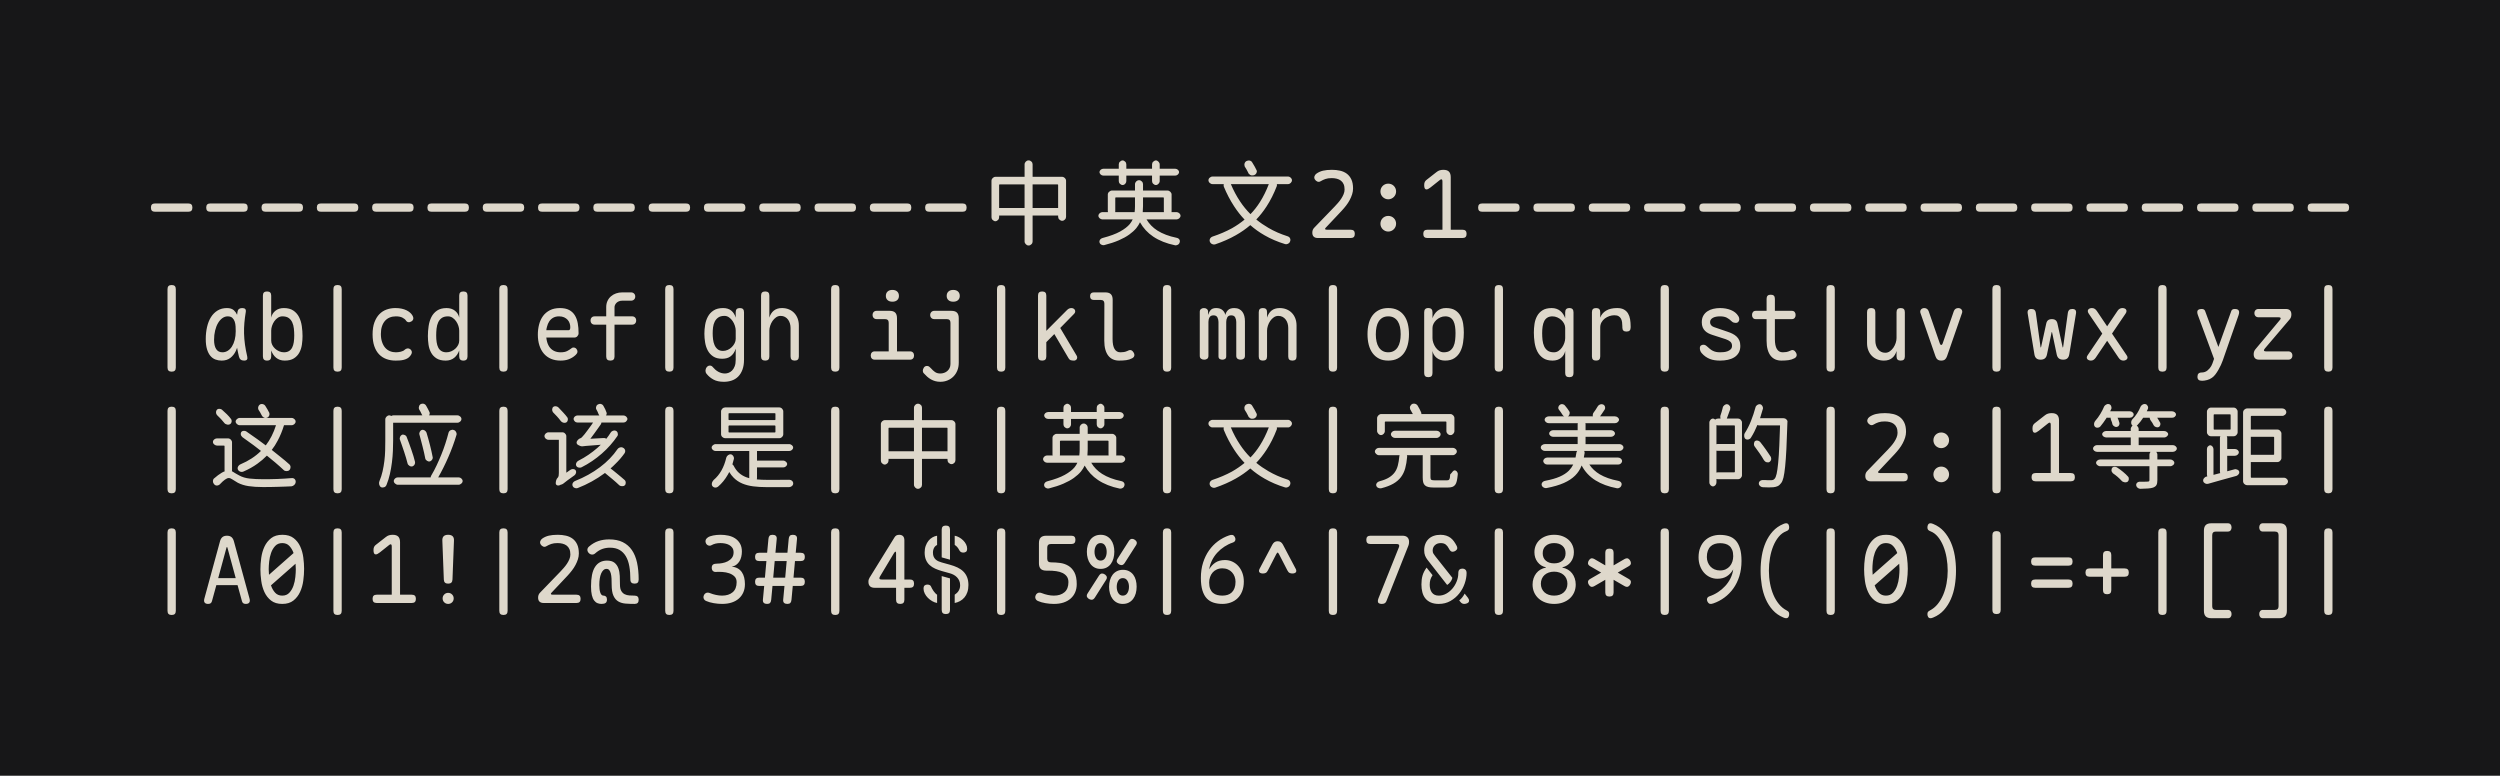 <svg xmlns="http://www.w3.org/2000/svg" viewBox="0 0 1302 404">
  <path fill="#171718" d="M0 0h1302v404H0z" />
  <g fill="#DED8CB">
    <path
      d="M80.76 110.28q-1.104 0-1.632-.528-.528-.528-.528-1.632 0-1.104.528-1.632.528-.528 1.632-.528h17.28q1.104 0 1.632.528.528.528.528 1.632 0 1.104-.528 1.632-.528.528-1.632.528H80.76Zm28.8 0q-1.104 0-1.632-.528-.528-.528-.528-1.632 0-1.104.528-1.632.528-.528 1.632-.528h17.28q1.104 0 1.632.528.528.528.528 1.632 0 1.104-.528 1.632-.528.528-1.632.528h-17.28Zm28.8 0q-1.104 0-1.632-.528-.528-.528-.528-1.632 0-1.104.528-1.632.528-.528 1.632-.528h17.28q1.104 0 1.632.528.528.528.528 1.632 0 1.104-.528 1.632-.528.528-1.632.528h-17.28Zm28.8 0q-1.104 0-1.632-.528-.528-.528-.528-1.632 0-1.104.528-1.632.528-.528 1.632-.528h17.28q1.104 0 1.632.528.528.528.528 1.632 0 1.104-.528 1.632-.528.528-1.632.528h-17.28Zm28.8 0q-1.104 0-1.632-.528-.528-.528-.528-1.632 0-1.104.528-1.632.528-.528 1.632-.528h17.28q1.104 0 1.632.528.528.528.528 1.632 0 1.104-.528 1.632-.528.528-1.632.528h-17.28Zm28.8 0q-1.104 0-1.632-.528-.528-.528-.528-1.632 0-1.104.528-1.632.528-.528 1.632-.528h17.28q1.104 0 1.632.528.528.528.528 1.632 0 1.104-.528 1.632-.528.528-1.632.528h-17.28Zm28.8 0q-1.104 0-1.632-.528-.528-.528-.528-1.632 0-1.104.528-1.632.528-.528 1.632-.528h17.28q1.104 0 1.632.528.528.528.528 1.632 0 1.104-.528 1.632-.528.528-1.632.528h-17.28Zm28.8 0q-1.104 0-1.632-.528-.528-.528-.528-1.632 0-1.104.528-1.632.528-.528 1.632-.528h17.28q1.104 0 1.632.528.528.528.528 1.632 0 1.104-.528 1.632-.528.528-1.632.528h-17.28Zm28.8 0q-1.104 0-1.632-.528-.528-.528-.528-1.632 0-1.104.528-1.632.528-.528 1.632-.528h17.28q1.104 0 1.632.528.528.528.528 1.632 0 1.104-.528 1.632-.528.528-1.632.528h-17.28Zm28.8 0q-1.104 0-1.632-.528-.528-.528-.528-1.632 0-1.104.528-1.632.528-.528 1.632-.528h17.28q1.104 0 1.632.528.528.528.528 1.632 0 1.104-.528 1.632-.528.528-1.632.528h-17.28Zm28.8 0q-1.104 0-1.632-.528-.528-.528-.528-1.632 0-1.104.528-1.632.528-.528 1.632-.528h17.28q1.104 0 1.632.528.528.528.528 1.632 0 1.104-.528 1.632-.528.528-1.632.528h-17.28Zm28.8 0q-1.104 0-1.632-.528-.528-.528-.528-1.632 0-1.104.528-1.632.528-.528 1.632-.528h17.28q1.104 0 1.632.528.528.528.528 1.632 0 1.104-.528 1.632-.528.528-1.632.528h-17.28Zm28.8 0q-1.104 0-1.632-.528-.528-.528-.528-1.632 0-1.104.528-1.632.528-.528 1.632-.528h17.28q1.104 0 1.632.528.528.528.528 1.632 0 1.104-.528 1.632-.528.528-1.632.528h-17.28Zm28.8 0q-1.104 0-1.632-.528-.528-.528-.528-1.632 0-1.104.528-1.632.528-.528 1.632-.528h17.28q1.104 0 1.632.528.528.528.528 1.632 0 1.104-.528 1.632-.528.528-1.632.528h-17.28Zm28.8 0q-1.104 0-1.632-.528-.528-.528-.528-1.632 0-1.104.528-1.632.528-.528 1.632-.528h17.28q1.104 0 1.632.528.528.528.528 1.632 0 1.104-.528 1.632-.528.528-1.632.528h-17.28Zm32.4-16.176q0-.384.168-.744t.456-.648q.288-.288.672-.456.384-.168.768-.168h15.168v-6.48q0-.384.168-.768t.456-.672q.288-.288.624-.456.336-.168.72-.168h.24q.384 0 .72.168.336.168.648.456.312.288.456.672.144.384.144.768v6.48h15.36q.384 0 .768.168t.672.456q.288.288.456.648.168.36.168.744v18.816q0 .384-.144.744t-.432.648q-.288.288-.624.48t-.768.192h-.192q-.336 0-.696-.192-.36-.192-.672-.48-.312-.288-.456-.672-.144-.384-.144-.768v-.624h-13.296v13.488q0 .432-.144.792-.144.36-.456.648-.312.288-.648.48t-.72.192h-.24q-.384 0-.72-.192-.336-.192-.624-.48t-.456-.648q-.168-.36-.168-.792v-13.488h-13.248v.864q0 .384-.144.768t-.432.672q-.288.288-.648.48-.36.192-.744.192h-.048q-.336 0-.696-.192-.36-.192-.672-.48-.312-.288-.456-.648-.144-.36-.144-.744V94.104Zm21.408 1.92v12.288h13.296v-12q0-.096-.096-.192t-.192-.096h-13.008Zm-4.176 12.288V96.024h-12.96q-.096 0-.192.096t-.096.192v12h13.248Zm38.448 4.08q0-.384.168-.72.168-.336.456-.6.288-.264.672-.432.384-.168.72-.168h2.976q-.096-.24-.096-.48v-8.688q0-.384.168-.744t.48-.648q.312-.288.696-.48.384-.192.72-.192h12.096v-3.312q0-.384.168-.768t.456-.672q.288-.288.648-.456.36-.168.744-.168h.192q.384 0 .72.168.336.168.648.48.312.312.456.672.144.36.144.744v3.312h12.816q.384 0 .768.192t.672.48q.288.288.456.648.168.36.168.744v8.688q0 .24-.048.48h2.688q.336 0 .72.168.384.168.672.432.288.264.456.6.168.336.168.72 0 .336-.168.672t-.456.6q-.288.264-.672.432-.384.168-.72.168h-15.696q2.112 3.552 5.664 5.808 4.032 2.544 9.888 3.744 1.248.24 1.656 1.104.408.864-.216 1.92-.24.432-.912.72t-1.2.192q-6.72-1.392-11.376-4.512-4.32-2.88-6.912-7.488-.72 1.584-1.92 3.072-1.44 1.728-3.672 3.336-2.232 1.608-5.448 3t-7.584 2.496q-.576.144-1.224-.12t-.936-.648q-.576-.912-.168-1.776.408-.864 1.608-1.2 5.664-1.488 9-3.336 3.336-1.848 5.064-3.912.96-1.2 1.488-2.4h-15.84q-.336 0-.72-.168-.384-.168-.672-.432-.288-.264-.456-.6-.168-.336-.168-.672Zm.576-22.752q0-.336.168-.672t.456-.576q.288-.24.672-.384.384-.144.768-.144h7.968v-2.208q0-.432.144-.792.144-.36.456-.648.312-.288.672-.48.36-.192.696-.192.384 0 .744.192t.648.48q.288.288.432.648.144.36.144.792v2.208h13.392v-2.208q0-.432.144-.792.144-.36.456-.648.312-.288.672-.48.36-.192.744-.192t.72.192q.336.192.624.48t.456.648q.168.36.168.792v2.208h8.016q.384 0 .768.144t.672.384q.288.24.456.576.168.336.168.672t-.168.672q-.168.336-.456.6-.288.264-.672.408-.384.144-.768.144h-8.016v2.832q0 .384-.168.744t-.456.672q-.288.312-.624.48-.336.168-.72.168-.384 0-.744-.168t-.672-.48q-.312-.312-.456-.672-.144-.36-.144-.744v-2.832h-13.392v2.832q0 .384-.144.744t-.432.672q-.288.312-.648.48-.36.168-.744.168-.336 0-.696-.168-.36-.168-.672-.48-.312-.312-.456-.672-.144-.36-.144-.744v-2.832h-7.968q-.384 0-.768-.144t-.672-.408q-.288-.264-.456-.6-.168-.336-.168-.672Zm33.552 20.832q-.048-.24-.048-.48v-6.912q0-.096-.096-.192t-.24-.096h-10.512v4.608q0 1.536-.144 3.072h11.04Zm-15.072-7.68h-9.936q-.144 0-.24.096t-.096.192v6.912q0 .24-.048.48h10.128q.192-1.536.192-3.12v-4.56Zm38.256-8.88q0-.432.168-.768t.48-.6q.312-.264.672-.432.36-.168.744-.168h39.408q.384 0 .744.168t.648.432q.288.264.456.6.168.336.168.768 0 .336-.168.696-.168.36-.456.648-.288.288-.648.456-.36.168-.744.168h-5.856q.048.144.048.288.048.432-.096.816-2.256 5.856-5.328 10.56-2.4 3.696-5.328 6.768 2.928 2.4 6.336 4.368 4.512 2.64 9.84 4.32 1.152.336 1.488 1.296.336.96-.336 1.968v.048q-.336.432-1.032.72t-1.272.096q-5.856-1.776-10.752-4.608-4.032-2.304-7.392-5.28-3.408 2.928-7.488 5.232-4.896 2.784-10.848 4.8-.624.192-1.392-.096-.768-.288-1.104-.864-.288-.432-.336-.912-.048-.48.12-.912.168-.432.528-.768t.888-.528q5.52-1.824 10.08-4.32 3.552-2.016 6.576-4.512-3.024-3.168-5.472-6.96-3.072-4.704-5.328-10.176-.144-.384-.096-.816 0-.288.048-.528h-5.904q-.384 0-.744-.168t-.672-.456q-.312-.288-.48-.648-.168-.36-.168-.696Zm31.44 1.968h-19.776q2.016 4.848 4.848 9.072 2.352 3.552 5.376 6.576 2.736-2.832 4.896-6.24 2.688-4.224 4.656-9.408Zm-12.576-9.216q-.144-.432-.144-.888t.168-.864q.168-.408.48-.72.312-.312.696-.408l.48-.144q.576-.192 1.296.096.72.288.96.864.672 1.008 1.248 2.088t1.056 2.04q.144.336.096.72-.048.384-.216.72-.168.336-.456.6-.288.264-.624.408l-.528.144q-.384.096-.816.048-.432-.048-.816-.264-.384-.216-.672-.552-.288-.336-.432-.768-.336-.672-.792-1.512t-.984-1.608Zm38.112 37.296q-1.392 0-2.136-.696-.744-.696-.744-2.088 0-.768.24-1.416.24-.648.768-1.176l10.656-11.04q.768-.816 1.68-1.848.912-1.032 1.68-2.184.768-1.152 1.272-2.376t.504-2.424q0-1.68-.504-2.808t-1.416-1.824q-.912-.696-2.136-1.008-1.224-.312-2.664-.312-1.92 0-3.24.456-1.32.456-2.52 1.176-.864.528-1.704.168t-1.32-1.176q-.432-.768-.168-1.584.264-.816.984-1.344 1.536-1.104 3.456-1.56 1.92-.456 4.656-.456 2.256 0 4.248.456 1.992.456 3.48 1.56t2.376 2.976q.888 1.872.888 4.752 0 1.488-.48 3t-1.272 3q-.792 1.488-1.872 2.88t-2.28 2.688l-8.496 9.024q-.24.24-.12.552.12.312.936.312h12.336q1.104 0 1.632.528.528.528.528 1.632 0 1.104-.528 1.632-.528.528-1.632.528h-17.088Zm32.592-7.44q0-.864.312-1.608.312-.744.864-1.296t1.296-.864q.744-.312 1.608-.312.864 0 1.608.312.744.312 1.296.864t.864 1.296q.312.744.312 1.608 0 .816-.312 1.56-.312.744-.864 1.296t-1.296.888q-.744.336-1.608.336-.864 0-1.608-.336-.744-.336-1.296-.888t-.864-1.296q-.312-.744-.312-1.56Zm0-16.8q0-.864.312-1.608.312-.744.864-1.296t1.296-.864q.744-.312 1.608-.312.864 0 1.608.312.744.312 1.296.864t.864 1.296q.312.744.312 1.608 0 .816-.312 1.56-.312.744-.864 1.296t-1.296.888q-.744.336-1.608.336-.864 0-1.608-.336-.744-.336-1.296-.888t-.864-1.296q-.312-.744-.312-1.56Zm24.48 24.24q-1.104 0-1.632-.528-.528-.528-.528-1.632 0-1.104.528-1.632.528-.528 1.632-.528h7.824V94.584q0-.624-.144-.912-.144-.288-.432-.288-.192 0-.408.12-.216.12-.504.36l-4.704 3.744q-.672.528-1.2.792-.528.264-.912.264-.624 0-.912-.552-.288-.552-.288-1.656 0-1.056.288-1.656.288-.6.816-1.032l5.28-4.128q.816-.672 1.68-.936t1.92-.264q1.968 0 2.904.936.936.936.936 2.904v27.36h6.096q1.104 0 1.632.528.528.528.528 1.632 0 1.104-.528 1.632-.528.528-1.632.528H743.4Zm28.56-13.68q-1.104 0-1.632-.528-.528-.528-.528-1.632 0-1.104.528-1.632.528-.528 1.632-.528h17.28q1.104 0 1.632.528.528.528.528 1.632 0 1.104-.528 1.632-.528.528-1.632.528h-17.28Zm28.8 0q-1.104 0-1.632-.528-.528-.528-.528-1.632 0-1.104.528-1.632.528-.528 1.632-.528h17.28q1.104 0 1.632.528.528.528.528 1.632 0 1.104-.528 1.632-.528.528-1.632.528h-17.28Zm28.8 0q-1.104 0-1.632-.528-.528-.528-.528-1.632 0-1.104.528-1.632.528-.528 1.632-.528h17.28q1.104 0 1.632.528.528.528.528 1.632 0 1.104-.528 1.632-.528.528-1.632.528h-17.28Zm28.8 0q-1.104 0-1.632-.528-.528-.528-.528-1.632 0-1.104.528-1.632.528-.528 1.632-.528h17.28q1.104 0 1.632.528.528.528.528 1.632 0 1.104-.528 1.632-.528.528-1.632.528h-17.28Zm28.8 0q-1.104 0-1.632-.528-.528-.528-.528-1.632 0-1.104.528-1.632.528-.528 1.632-.528h17.28q1.104 0 1.632.528.528.528.528 1.632 0 1.104-.528 1.632-.528.528-1.632.528h-17.28Zm28.8 0q-1.104 0-1.632-.528-.528-.528-.528-1.632 0-1.104.528-1.632.528-.528 1.632-.528h17.28q1.104 0 1.632.528.528.528.528 1.632 0 1.104-.528 1.632-.528.528-1.632.528h-17.28Zm28.8 0q-1.104 0-1.632-.528-.528-.528-.528-1.632 0-1.104.528-1.632.528-.528 1.632-.528h17.28q1.104 0 1.632.528.528.528.528 1.632 0 1.104-.528 1.632-.528.528-1.632.528h-17.28Zm28.8 0q-1.104 0-1.632-.528-.528-.528-.528-1.632 0-1.104.528-1.632.528-.528 1.632-.528h17.28q1.104 0 1.632.528.528.528.528 1.632 0 1.104-.528 1.632-.528.528-1.632.528h-17.28Zm28.8 0q-1.104 0-1.632-.528-.528-.528-.528-1.632 0-1.104.528-1.632.528-.528 1.632-.528h17.28q1.104 0 1.632.528.528.528.528 1.632 0 1.104-.528 1.632-.528.528-1.632.528h-17.28Zm28.8 0q-1.104 0-1.632-.528-.528-.528-.528-1.632 0-1.104.528-1.632.528-.528 1.632-.528h17.28q1.104 0 1.632.528.528.528.528 1.632 0 1.104-.528 1.632-.528.528-1.632.528h-17.28Zm28.8 0q-1.104 0-1.632-.528-.528-.528-.528-1.632 0-1.104.528-1.632.528-.528 1.632-.528h17.28q1.1 0 1.63.528.53.528.53 1.632 0 1.104-.53 1.632-.53.528-1.63.528h-17.28Zm28.8 0q-1.1 0-1.63-.528-.53-.528-.53-1.632 0-1.104.53-1.632.53-.528 1.63-.528h17.28q1.1 0 1.63.528.53.528.53 1.632 0 1.104-.53 1.632-.53.528-1.63.528h-17.28Zm28.8 0q-1.1 0-1.63-.528-.53-.528-.53-1.632 0-1.104.53-1.632.53-.528 1.63-.528h17.28q1.1 0 1.63.528.53.528.53 1.632 0 1.104-.53 1.632-.53.528-1.63.528h-17.28Zm28.8 0q-1.1 0-1.63-.528-.53-.528-.53-1.632 0-1.104.53-1.632.53-.528 1.63-.528h17.28q1.1 0 1.63.528.53.528.53 1.632 0 1.104-.53 1.632-.53.528-1.63.528h-17.28Zm28.8 0q-1.1 0-1.63-.528-.53-.528-.53-1.632 0-1.104.53-1.632.53-.528 1.63-.528h17.28q1.1 0 1.63.528.53.528.53 1.632 0 1.104-.53 1.632-.53.528-1.63.528h-17.28Zm28.8 0q-1.1 0-1.63-.528-.53-.528-.53-1.632 0-1.104.53-1.632.53-.528 1.63-.528h17.28q1.1 0 1.63.528.53.528.53 1.632 0 1.104-.53 1.632-.53.528-1.63.528h-17.28ZM87.24 191.4v-40.8q0-1.104.528-1.632.528-.528 1.632-.528 1.104 0 1.632.528.528.528.528 1.632v40.8q0 1.104-.528 1.632-.528.528-1.632.528-1.104 0-1.632-.528-.528-.528-.528-1.632Zm28.176-3.6q-1.728 0-3.24-.576-1.512-.576-2.616-1.896-1.104-1.32-1.752-3.456-.648-2.136-.648-5.304 0-3.312.672-6.264.672-2.952 2.04-5.136 1.368-2.184 3.456-3.456 2.088-1.272 4.872-1.272 2.304 0 3.6 1.152 1.056.96 1.68 2.352.096-.72.192-1.392.192-1.2.816-1.656.624-.456 1.632-.456 1.152 0 1.608.504.456.504.264 1.608-.48 2.832-.72 5.592t-.168 5.568q.072 2.808.48 5.76t1.176 6.216q.24 1.056-.144 1.584t-1.488.528q-1.104 0-1.776-.528-.672-.528-.912-1.584-.576-2.352-.96-4.56-.288.864-.672 1.68-1.056 2.208-2.856 3.6-1.8 1.392-4.536 1.392Zm.432-4.32q1.488 0 2.76-.792 1.272-.792 2.184-2.232.912-1.44 1.44-3.456.528-2.016.528-4.464 0-1.152-.072-2.52t-.456-2.52q-.384-1.152-1.224-1.944t-2.424-.792q-1.488 0-2.784.936-1.296.936-2.256 2.568-.96 1.632-1.512 3.888-.552 2.256-.552 4.848 0 3.072 1.08 4.776 1.08 1.704 3.288 1.704Zm23.232 4.32q-1.104 0-1.632-.552-.528-.552-.528-1.656V153.96q0-1.104.528-1.632.528-.528 1.632-.528 1.104 0 1.632.528.528.528.528 1.632v11.472q.432-2.16 2.184-3.576 1.752-1.416 4.392-1.416 3.024 0 4.944 1.296t2.976 3.384q1.056 2.088 1.44 4.704.384 2.616.384 5.208 0 2.208-.336 4.488-.336 2.28-1.344 4.128-1.008 1.848-2.832 3-1.824 1.152-4.752 1.152-1.392 0-2.496-.384t-1.968-1.08q-.864-.696-1.512-1.656t-1.08-2.16v3.072q0 1.104-.528 1.656-.528.552-1.632.552Zm8.784-4.32q1.584 0 2.64-.648t1.656-1.824q.6-1.176.84-2.784.24-1.608.24-3.48 0-1.824-.192-3.624t-.84-3.216q-.648-1.416-1.848-2.28-1.2-.864-3.264-.864-1.296 0-2.376.72-1.08.72-1.848 1.824t-1.2 2.4q-.432 1.296-.432 2.448v5.28q0 1.152.552 2.232.552 1.08 1.464 1.92.912.84 2.112 1.368 1.2.528 2.496.528Zm25.776 7.92v-40.8q0-1.104.528-1.632.528-.528 1.632-.528 1.104 0 1.632.528.528.528.528 1.632v40.8q0 1.104-.528 1.632-.528.528-1.632.528-1.104 0-1.632-.528-.528-.528-.528-1.632Zm20.4-17.232q0-3.696.96-6.288t2.568-4.248q1.608-1.656 3.768-2.424 2.16-.768 4.56-.768 1.824 0 3.264.312 1.44.312 2.52.84t1.848 1.2q.768.672 1.2 1.392.672 1.104.504 1.92-.168.816-.984 1.296-.864.528-1.632.384-.768-.144-1.2-.864-.528-.816-1.824-1.488t-3.408-.672q-1.728 0-3.168.576-1.44.576-2.472 1.728-1.032 1.152-1.608 2.856-.576 1.704-.576 4.008 0 2.352.6 4.152.6 1.8 1.632 3t2.472 1.8q1.44.6 3.072.6 1.248 0 2.592-.312t2.064-1.032q.576-.576 1.416-.672.84-.096 1.656.576.288.288.456.648.168.36.168.792 0 .432-.24.936t-.72 1.08q-.624.768-1.488 1.224-.864.456-1.848.696-.984.24-2.04.312-1.056.072-2.112.072-2.64 0-4.848-.816-2.208-.816-3.792-2.472-1.584-1.656-2.472-4.248-.888-2.592-.888-6.096Zm47.28 13.632q-1.104 0-1.632-.552-.528-.552-.528-1.656v-3.072q-.432 1.2-1.08 2.16-.648.96-1.512 1.656t-1.968 1.08q-1.104.384-2.496.384-2.928 0-4.752-1.152-1.824-1.152-2.832-3-1.008-1.848-1.344-4.128-.336-2.28-.336-4.488 0-2.592.384-5.208t1.44-4.704q1.056-2.088 2.976-3.384 1.92-1.296 4.944-1.296 2.64 0 4.392 1.416 1.752 1.416 2.184 3.576V153.96q0-1.104.528-1.632.528-.528 1.632-.528 1.104 0 1.632.528.528.528.528 1.632v31.632q0 1.104-.528 1.656-.528.552-1.632.552Zm-8.784-4.32q1.296 0 2.496-.528t2.112-1.368q.912-.84 1.464-1.92.552-1.08.552-2.232v-5.28q0-1.152-.432-2.448t-1.2-2.4q-.768-1.104-1.848-1.824t-2.376-.72q-2.064 0-3.264.864-1.2.864-1.848 2.28-.648 1.416-.84 3.216-.192 1.8-.192 3.624 0 1.872.24 3.48.24 1.608.84 2.784.6 1.176 1.656 1.824 1.056.648 2.64.648Zm27.504 7.92v-40.8q0-1.104.528-1.632.528-.528 1.632-.528 1.104 0 1.632.528.528.528.528 1.632v40.8q0 1.104-.528 1.632-.528.528-1.632.528-1.104 0-1.632-.528-.528-.528-.528-1.632Zm38.592-10.416q.912 0 1.512.648t.6 1.464q0 .432-.216.84t-.792.984q-.768.72-1.632 1.248-.864.528-1.848.912-.984.384-2.064.552-1.08.168-2.28.168-2.784 0-4.968-.936t-3.696-2.688q-1.512-1.752-2.328-4.272-.816-2.52-.816-5.64 0-2.736.648-5.256t2.04-4.416q1.392-1.896 3.576-3.024 2.184-1.128 5.256-1.128 2.88 0 4.752.984 1.872.984 2.976 2.76 1.104 1.776 1.536 4.152.432 2.376.432 5.208 0 .864-.624 1.56-.624.696-1.632.696H284.52q.144 1.296.432 2.304.528 1.824 1.512 3t2.376 1.776q1.392.6 3.12.6 2.16 0 3.432-.672 1.272-.672 1.992-1.248.384-.336.624-.456t.624-.12Zm-14.112-9.024h11.712q.24 0 .504-.288t.264-1.296q0-1.008-.336-2.016t-1.056-1.8q-.72-.792-1.824-1.296t-2.64-.504q-1.728 0-3 .696t-2.088 1.92q-.816 1.224-1.2 2.856-.24.816-.336 1.728Zm44.688-2.88h-9.168v16.56q0 1.104-.528 1.632-.528.528-1.632.528-1.104 0-1.632-.528-.528-.528-.528-1.632v-16.56h-6.048q-.96 0-1.536-.6-.576-.6-.576-1.56 0-.96.576-1.56.576-.6 1.536-.6h6.048v-4.8q0-1.776.648-3.192.648-1.416 1.8-2.424 1.152-1.008 2.664-1.536 1.512-.528 3.24-.528h4.56q.96 0 1.584.6.624.6.624 1.56 0 .96-.624 1.56-.624.6-1.584.6h-4.56q-.96 0-1.728.312t-1.272.816q-.504.504-.768 1.104-.264.6-.264 1.128v4.8h9.168q.96 0 1.536.6.576.6.576 1.56 0 .96-.576 1.56-.576.6-1.536.6Zm17.232 22.32v-40.8q0-1.104.528-1.632.528-.528 1.632-.528 1.104 0 1.632.528.528.528.528 1.632v40.8q0 1.104-.528 1.632-.528.528-1.632.528-1.104 0-1.632-.528-.528-.528-.528-1.632Zm36.72-9.84q-.432 1.44-1.128 2.424t-1.584 1.632q-.888.648-1.992.936-1.104.288-2.352.288-2.88 0-4.68-1.2-1.8-1.2-2.808-3.072-1.008-1.872-1.392-4.2-.384-2.328-.384-4.536 0-2.256.384-4.608t1.44-4.32q1.056-1.968 2.976-3.216 1.92-1.248 4.944-1.248 2.64 0 4.272 1.344 1.632 1.344 2.304 3.648V162.6q0-1.104.528-1.632.528-.528 1.632-.528 1.104 0 1.632.528.528.528.528 1.632v24.72q0 3.024-.816 5.208t-2.232 3.6q-1.416 1.416-3.336 2.064-1.92.648-4.08.648-3.36 0-5.472-1.176-2.112-1.176-3.456-2.856-.384-.432-.528-.864-.144-.432-.144-.864 0-.384.144-.864t.432-.888q.288-.408.72-.672.432-.264.96-.264t.912.216q.384.216.72.648.528.624 1.2 1.224.672.6 1.464 1.056.792.456 1.704.72.912.264 1.92.264.864 0 1.848-.36.984-.36 1.824-1.2.84-.84 1.368-2.208.528-1.368.528-3.432v-5.76Zm-6.624 1.2q1.296 0 2.496-.552t2.112-1.464q.912-.912 1.464-2.016.552-1.104.552-2.256v-4.32q0-1.152-.432-2.496t-1.2-2.472q-.768-1.128-1.848-1.896t-2.376-.768q-2.064 0-3.264.864-1.2.864-1.848 2.184-.648 1.32-.84 2.904-.192 1.584-.192 3.072 0 1.536.192 3.168.192 1.632.768 2.976.576 1.344 1.632 2.208 1.056.864 2.784.864Zm24.144-10.608v13.488q0 1.104-.528 1.632-.528.528-1.632.528-1.104 0-1.632-.528-.528-.528-.528-1.632v-31.68q0-1.104.528-1.632.528-.528 1.632-.528 1.104 0 1.632.528.528.528.528 1.632v11.472q.672-2.304 2.304-3.648 1.632-1.344 4.272-1.344 1.92 0 3.528.648t2.784 1.848q1.176 1.2 1.824 2.88.648 1.68.648 3.744v16.08q0 1.104-.528 1.632-.528.528-1.632.528-1.104 0-1.632-.528-.528-.528-.528-1.632v-14.832q0-1.248-.336-2.376t-.984-1.992q-.648-.864-1.608-1.392-.96-.528-2.256-.528-1.296 0-2.376.768-1.08.768-1.848 1.896t-1.2 2.472q-.432 1.344-.432 2.496Zm32.16 19.248v-40.8q0-1.104.528-1.632.528-.528 1.632-.528 1.104 0 1.632.528.528.528.528 1.632v40.8q0 1.104-.528 1.632-.528.528-1.632.528-1.104 0-1.632-.528-.528-.528-.528-1.632Zm41.136-8.4q.96 0 1.512.6t.552 1.56q0 .96-.552 1.56-.552.6-1.512.6h-18.432q-.96 0-1.512-.6t-.552-1.56q0-.96.552-1.56.552-.6 1.512-.6h7.296v-14.88q0-.96-.48-1.44t-1.44-.48h-4.368q-.96 0-1.536-.6-.576-.6-.576-1.56 0-.96.576-1.56.576-.6 1.536-.6h6.768q1.968 0 2.904.936.936.936.936 2.904V183h6.816Zm-9.216-25.872q-1.584 0-2.496-.816-.912-.816-.912-2.208 0-1.44.912-2.28.912-.84 2.496-.84t2.496.84q.912.84.912 2.28 0 1.392-.912 2.208-.912.816-2.496.816ZM495 168.12q0-.96-.48-1.44t-1.44-.48h-6.48q-.96 0-1.56-.6-.6-.6-.6-1.56 0-.912.6-1.536t1.56-.624h8.88q1.968 0 2.904.936.936.936.936 2.904v23.184q0 2.256-.744 4.08-.744 1.824-2.04 3.12t-3.048 2.016q-1.752.72-3.768.72-1.392 0-2.616-.336-1.224-.336-2.28-.936-1.056-.6-1.968-1.416-.912-.816-1.728-1.728-.288-.288-.408-.648-.12-.36-.12-.696 0-.768.552-1.632.552-.864 1.656-.864.672 0 1.176.408.504.408 1.032.984.816.96 1.92 1.752t2.784.792q1.008 0 1.968-.336t1.68-.96q.72-.624 1.176-1.536.456-.912.456-2.112V168.12Zm1.44-10.992q-1.584 0-2.496-.816-.912-.816-.912-2.208 0-1.44.912-2.28.912-.84 2.496-.84t2.496.84q.912.84.912 2.28 0 1.392-.912 2.208-.912.816-2.496.816Zm22.8 34.272v-40.8q0-1.104.528-1.632.528-.528 1.632-.528 1.104 0 1.632.528.528.528.528 1.632v40.8q0 1.104-.528 1.632-.528.528-1.632.528-1.104 0-1.632-.528-.528-.528-.528-1.632Zm25.68-5.76q0 1.104-.528 1.632-.528.528-1.632.528-1.104 0-1.632-.528-.528-.528-.528-1.632v-31.68q0-1.104.528-1.632.528-.528 1.632-.528 1.104 0 1.632.528.528.528.528 1.632v18.336l10.8-10.848q.528-.528 1.08-.768t1.176-.24q.672 0 1.152.288.48.288.696.744.216.456.12.984t-.576 1.008l-7.2 7.344 8.496 14.304q.336.528.336 1.032t-.216.864q-.216.36-.6.576-.384.216-.816.216-.816 0-1.584-.168-.768-.168-1.344-1.176l-7.344-12.48-4.176 4.224v7.44Zm34.512-9.072q0 3.456 1.032 5.184 1.032 1.728 3.048 1.728.96 0 1.872-.144.912-.144 2.016-.672.96-.528 1.704-.264t1.272 1.176q.576.96.36 1.752-.216.792-1.128 1.272-1.44.768-3.12.984-1.68.216-3.696.216-1.728 0-3.144-.624-1.416-.624-2.424-1.896-1.008-1.272-1.56-3.24-.552-1.968-.552-4.656l.048-19.248q0-.96-.48-1.44t-1.44-.48h-3.552q-.96 0-1.464-.504t-.504-1.464q0-.96.504-1.464t1.464-.504h5.952q1.968 0 2.904.936.936.936.936 2.904l-.048 20.448ZM605.64 191.4v-40.8q0-1.104.528-1.632.528-.528 1.632-.528 1.104 0 1.632.528.528.528.528 1.632v40.8q0 1.104-.528 1.632-.528.528-1.632.528-1.104 0-1.632-.528-.528-.528-.528-1.632Zm21.504-4.08q-.96 0-1.632-.48-.672-.48-.672-1.536V162.36q0-.912.624-1.416.624-.504 1.536-.504.96 0 1.56.504.6.504.6 1.416v1.68q.528-1.68 1.416-2.64.888-.96 2.856-.96 2.064 0 3.264 1.08 1.2 1.08 1.44 2.52.384-1.536 1.44-2.568t3.216-1.032q1.488 0 2.544.528t1.728 1.464q.672.936.984 2.16.312 1.224.312 2.664v18.048q0 1.056-.648 1.536t-1.608.48q-.96 0-1.608-.48-.648-.48-.648-1.536v-17.616q0-1.296-.552-2.376-.552-1.08-2.088-1.08-1.488 0-2.04 1.056t-.552 2.352v17.904q0 .96-.576 1.368-.576.408-1.44.408t-1.44-.408q-.576-.408-.576-1.368v-17.856q0-1.248-.528-2.352-.528-1.104-2.064-1.104-1.488 0-2.064 1.032-.576 1.032-.576 2.376v17.664q0 1.056-.624 1.536t-1.584.48Zm32.736-15.168v13.488q0 1.104-.528 1.632-.528.528-1.632.528-1.104 0-1.632-.528-.528-.528-.528-1.632V162.6q0-1.104.528-1.632.528-.528 1.632-.528 1.104 0 1.632.528.528.528.528 1.632v2.832q.672-2.304 2.304-3.648 1.632-1.344 4.272-1.344 1.92 0 3.528.648t2.784 1.848q1.176 1.2 1.824 2.88.648 1.68.648 3.744v16.08q0 1.104-.528 1.632-.528.528-1.632.528-1.104 0-1.632-.528-.528-.528-.528-1.632v-14.832q0-1.248-.336-2.376t-.984-1.992q-.648-.864-1.608-1.392-.96-.528-2.256-.528-1.296 0-2.376.768-1.08.768-1.848 1.896t-1.2 2.472q-.432 1.344-.432 2.496Zm32.16 19.248v-40.8q0-1.104.528-1.632.528-.528 1.632-.528 1.104 0 1.632.528.528.528.528 1.632v40.8q0 1.104-.528 1.632-.528.528-1.632.528-1.104 0-1.632-.528-.528-.528-.528-1.632Zm30.96-3.6q-2.784 0-4.8-1.032t-3.36-2.856q-1.344-1.824-1.992-4.344-.648-2.52-.648-5.496 0-2.976.624-5.472.624-2.496 1.968-4.296 1.344-1.8 3.384-2.832 2.04-1.032 4.824-1.032 2.832 0 4.872 1.032t3.36 2.832q1.32 1.8 1.944 4.296.624 2.496.624 5.472 0 2.976-.648 5.496-.648 2.52-1.968 4.344-1.32 1.824-3.36 2.856-2.04 1.032-4.824 1.032Zm0-4.32q1.68 0 2.904-.696t2.016-1.92q.792-1.224 1.176-2.976.384-1.752.384-3.816t-.36-3.768q-.36-1.704-1.152-2.928-.792-1.224-2.016-1.92T723 164.76q-1.728 0-2.952.696t-2.016 1.92q-.792 1.224-1.152 2.952-.36 1.728-.36 3.792t.384 3.792q.384 1.728 1.176 2.952.792 1.224 2.016 1.92t2.904.696Zm20.88-23.04q1.104 0 1.632.552.528.552.528 1.656v3.072q.432-1.2 1.08-2.16.648-.96 1.512-1.656t1.968-1.08q1.104-.384 2.496-.384 2.928 0 4.752 1.152 1.824 1.152 2.832 3 1.008 1.848 1.344 4.104.336 2.256.336 4.512 0 2.592-.384 5.184t-1.44 4.68q-1.056 2.088-2.976 3.408-1.92 1.32-4.944 1.32-2.64 0-4.392-1.416-1.752-1.416-2.184-3.576v11.472q0 1.104-.528 1.632-.528.528-1.632.528-1.104 0-1.632-.528-.528-.528-.528-1.632v-31.632q0-1.104.528-1.656.528-.552 1.632-.552Zm8.784 4.32q-1.296 0-2.496.528t-2.112 1.368q-.912.84-1.464 1.92-.552 1.08-.552 2.232v5.28q0 1.152.432 2.448t1.2 2.4q.768 1.104 1.848 1.824t2.376.72q2.064 0 3.264-.864 1.2-.864 1.848-2.28.648-1.416.84-3.216.192-1.8.192-3.624 0-1.872-.24-3.48-.24-1.608-.84-2.784-.6-1.176-1.656-1.824-1.056-.648-2.64-.648Zm25.776 26.64v-40.8q0-1.104.528-1.632.528-.528 1.632-.528 1.104 0 1.632.528.528.528.528 1.632v40.8q0 1.104-.528 1.632-.528.528-1.632.528-1.104 0-1.632-.528-.528-.528-.528-1.632Zm38.88-30.96q1.104 0 1.632.552.528.552.528 1.656v31.632q0 1.104-.528 1.632-.528.528-1.632.528-1.104 0-1.632-.528-.528-.528-.528-1.632v-11.472q-.432 2.16-2.184 3.576-1.752 1.416-4.392 1.416-3.024 0-4.944-1.32t-2.976-3.408q-1.056-2.088-1.44-4.68-.384-2.592-.384-5.184 0-2.256.336-4.512t1.344-4.104q1.008-1.848 2.832-3 1.824-1.152 4.752-1.152 1.392 0 2.496.384t1.968 1.08q.864.696 1.512 1.656t1.08 2.16v-3.072q0-1.104.528-1.656.528-.552 1.632-.552Zm-8.784 4.32q-1.584 0-2.64.648t-1.656 1.824q-.6 1.176-.84 2.784-.24 1.608-.24 3.48 0 1.824.192 3.624t.84 3.216q.648 1.416 1.848 2.28 1.2.864 3.264.864 1.296 0 2.376-.72 1.08-.72 1.848-1.824t1.2-2.4q.432-1.296.432-2.448v-5.28q0-1.152-.552-2.232-.552-1.08-1.464-1.92-.912-.84-2.112-1.368-1.2-.528-2.496-.528Zm22.704 23.04q-1.104 0-1.632-.528-.528-.528-.528-1.632V162.6q0-1.104.528-1.632.528-.528 1.632-.528 1.104 0 1.632.528.528.528.528 1.632v2.832q.816-2.304 3.048-3.648 2.232-1.344 5.784-1.344 2.16 0 3.528.768 1.368.768 2.136 2.064t1.056 3.024q.288 1.728.288 3.648v.576q0 1.104-.528 1.632-.528.528-1.632.528-1.104 0-1.632-.528-.528-.528-.528-1.632v-.576q0-1.104-.144-2.136t-.576-1.848q-.432-.816-1.248-1.296-.816-.48-2.208-.48-1.248 0-2.544.432t-2.376 1.248q-1.08.816-1.752 1.992-.672 1.176-.672 2.664v15.12q0 1.104-.528 1.632-.528.528-1.632.528Zm33.6 3.6v-40.8q0-1.104.528-1.632.528-.528 1.632-.528 1.104 0 1.632.528.528.528.528 1.632v40.8q0 1.104-.528 1.632-.528.528-1.632.528-1.104 0-1.632-.528-.528-.528-.528-1.632Zm31.008-3.6q-1.44 0-2.784-.192-1.344-.192-2.52-.648t-2.256-1.2q-1.08-.744-2.04-1.848-.48-.528-.72-1.2-.24-.672-.24-1.344 0-1.056.576-1.44.576-.384 1.248-.384.528 0 .96.192.432.192.96.672.816.768 1.536 1.344.72.576 1.488.96t1.68.576q.912.192 2.064.192.816 0 1.896-.096t2.04-.456q.96-.36 1.632-1.032.672-.672.672-1.776 0-1.44-.936-2.208-.936-.768-2.328-1.248l-7.152-2.304q-1.008-.336-1.944-.816-.936-.48-1.704-1.248-.768-.768-1.224-1.848-.456-1.08-.456-2.616 0-2.016.792-3.408t2.112-2.28q1.32-.888 3.048-1.296 1.728-.408 3.552-.408 3.12 0 5.664 1.032 2.544 1.032 3.792 3.048.336.528.456.96.12.432.12.768 0 .768-.48 1.344-.48.576-1.44.576-.432 0-1.008-.168-.576-.168-1.104-.696-1.152-1.152-2.472-1.848-1.32-.696-3.528-.696-1.056 0-1.992.168-.936.168-1.656.552-.72.384-1.128.936-.408.552-.408 1.368 0 .912.528 1.56t1.44.984l7.152 2.448q1.344.432 2.544 1.032 1.2.6 2.112 1.44.912.84 1.44 2.04.528 1.2.528 2.88 0 2.112-.864 3.576t-2.304 2.352q-1.44.888-3.336 1.296-1.896.408-4.008.408Zm37.344-25.92q.96 0 1.464.6t.504 1.56q0 .96-.504 1.56-.504.6-1.464.6h-8.832v10.368q0 3.456 1.032 5.184 1.032 1.728 3.048 1.728.96 0 1.872-.144.912-.144 2.016-.672.96-.528 1.704-.264t1.272 1.176q.576.96.36 1.752-.216.792-1.128 1.272-1.44.768-3.12.984-1.68.216-3.696.216-1.728 0-3.144-.624-1.416-.624-2.424-1.896-1.008-1.272-1.56-3.24-.552-1.968-.552-4.656V166.2h-5.616q-.96 0-1.464-.6t-.504-1.56q0-.96.504-1.56.504-.6 1.464-.6h5.616v-6.24q0-1.104.528-1.632.528-.528 1.632-.528 1.104 0 1.632.528.528.528.528 1.632v6.24h8.832Zm18.048 29.52v-40.8q0-1.104.528-1.632.528-.528 1.632-.528 1.104 0 1.632.528.528.528.528 1.632v40.8q0 1.104-.528 1.632-.528.528-1.632.528-1.104 0-1.632-.528-.528-.528-.528-1.632Zm36.48-15.312V162.6q0-1.104.528-1.632.528-.528 1.632-.528 1.104 0 1.632.528.528.528.528 1.632v23.04q0 1.104-.528 1.632-.528.528-1.632.528-1.104 0-1.632-.528-.528-.528-.528-1.632v-2.832q-.672 2.304-2.304 3.648-1.632 1.344-4.272 1.344-1.92 0-3.528-.648t-2.784-1.848q-1.176-1.2-1.824-2.88-.648-1.68-.648-3.744V162.6q0-1.104.528-1.632.528-.528 1.632-.528 1.104 0 1.632.528.528.528.528 1.632v14.832q0 1.248.336 2.376T978 181.8q.648.864 1.608 1.392.96.528 2.256.528 1.296 0 2.376-.768 1.08-.768 1.848-1.896t1.2-2.472q.432-1.344.432-2.496Zm20.256 9.408-7.824-22.56q-.144-.48-.072-.912.072-.432.336-.792.264-.36.72-.576.456-.216 1.032-.216.816 0 1.416.432t.888 1.248l5.808 16.8q.24.72.72.72t.72-.72l5.808-16.8q.288-.816.888-1.248.6-.432 1.416-.432.576 0 1.032.216.456.216.72.576.264.36.336.792.072.432-.072.912l-7.824 22.56q-.384 1.152-1.08 1.728-.696.576-1.944.576-1.2 0-1.92-.576t-1.104-1.728Zm29.664 5.904v-40.8q0-1.104.528-1.632.528-.528 1.632-.528 1.104 0 1.632.528.528.528.528 1.632v40.8q0 1.104-.528 1.632-.528.528-1.632.528-1.104 0-1.632-.528-.528-.528-.528-1.632Zm25.104-4.08q-1.392 0-2.184-.672-.792-.672-1.032-2.064l-3.504-21.312q-.192-1.2.288-1.776.48-.576 1.632-.576 1.056 0 1.608.48t.696 1.44l2.448 17.76q.096.48.168.48.072 0 .168-.48l2.64-12.048q.24-1.2.96-1.776.72-.576 1.968-.576t1.968.576q.72.576.96 1.776l2.64 12.048q.096.48.168.48.072 0 .168-.48l2.446-17.76q.15-.96.7-1.44.55-.48 1.61-.48 1.15 0 1.63.576t.29 1.776l-3.51 21.312q-.24 1.392-1.01 2.064-.76.672-2.156.672-1.392 0-2.232-.648-.84-.648-1.128-2.04l-2.352-11.232q-.096-.48-.192-.48t-.192.48l-2.352 11.232q-.288 1.392-1.104 2.04-.816.648-2.208.648Zm44.256-24-7.06 10.416 7.59 11.232q.48.672.48 1.2 0 .528-.31.888-.32.36-.82.552-.5.192-1.03.192-.77 0-1.37-.36-.6-.36-1.08-1.08l-6-8.88-6 8.88q-.48.672-1.08 1.056-.6.384-1.37.384-.53 0-1.03-.192t-.82-.552q-.31-.36-.31-.888t.48-1.2l7.59-11.232-7.06-10.416q-.48-.72-.48-1.272t.31-.912q.31-.36.82-.528.5-.168 1.03-.168.82 0 1.42.384t1.08 1.056l5.42 8.064 5.42-8.064q.48-.72 1.11-1.08.62-.36 1.44-.36.53 0 1.03.168t.79.528q.29.36.29.912t-.48 1.272Zm17.04 28.08v-40.8q0-1.104.53-1.632.53-.528 1.63-.528 1.1 0 1.63.528.53.528.53 1.632v40.8q0 1.104-.53 1.632-.53.528-1.63.528-1.1 0-1.63-.528-.53-.528-.53-1.632Zm28.7-3.552.34-.96-8.4-22.752q-.14-.384-.24-.768-.1-.384-.1-.768 0-.864.56-1.272.55-.408 1.65-.408.82 0 1.25.264.43.264.62.792l6.92 18.72 6.72-18.72q.19-.528.62-.792t1.25-.264q1.1 0 1.65.432.56.432.56 1.296 0 .336-.08.696-.07.36-.21.792l-8.26 23.664q-.33 1.008-.93 2.28-.6 1.272-1.32 2.544-.72 1.272-1.56 2.376-.84 1.104-1.76 1.728-1.1.816-2.54 1.2t-2.64.384q-1.25 0-1.82-.504-.58-.504-.58-1.608v-.048q0-1.056.55-1.608t1.71-.552q.76 0 1.56-.264.79-.264 1.46-.84.67-.576 1.13-1.128.45-.552.79-1.152.34-.6.58-1.272.24-.672.52-1.488Zm23.86-.528q-1.44 0-2.16-.72-.72-.72-.72-2.112 0-.768.22-1.392.21-.624.69-1.2l12.67-15.168q.24-.288.36-.504.12-.216.12-.408 0-.288-.28-.432-.29-.144-.92-.144h-10.36q-.96 0-1.54-.6-.58-.6-.58-1.56 0-.96.58-1.56.58-.6 1.54-.6h14.25q1.44 0 2.16.72.72.72.72 2.112 0 .768-.21 1.416-.22.648-.7 1.176l-12.91 15.168q-.24.288-.36.528-.12.24-.12.432 0 .24.29.384.28.144.86.144h11.57q.96 0 1.53.6.58.6.58 1.56 0 .96-.58 1.56-.57.6-1.53.6h-15.17Zm33.84 4.08v-40.8q0-1.104.53-1.632.53-.528 1.63-.528 1.1 0 1.63.528.53.528.53 1.632v40.8q0 1.104-.53 1.632-.53.528-1.63.528-1.1 0-1.63-.528-.53-.528-.53-1.632ZM87.24 254.76v-40.8q0-1.104.528-1.632.528-.528 1.632-.528 1.104 0 1.632.528.528.528.528 1.632v40.8q0 1.104-.528 1.632-.528.528-1.632.528-1.104 0-1.632-.528-.528-.528-.528-1.632Zm35.472-35.232q0-.336.192-.672t.48-.6q.288-.264.672-.432.384-.168.768-.168h13.296q-.432-.048-.816-.264-.384-.216-.672-.552-.288-.336-.432-.72-.288-.624-.72-1.368-.432-.744-.864-1.368-.192-.432-.192-.888t.168-.864q.168-.408.48-.72.312-.312.744-.456h.048q.576-.192 1.296.096.72.288 1.008.816.576.864 1.128 1.848.552.984.984 1.848.096.336.072.72-.024.384-.168.72-.144.336-.408.6-.264.264-.6.36l-.192.096q-.288.096-.576.096h13.488q.384 0 .768.168t.672.432q.288.264.456.6.168.336.168.672 0 .384-.168.72-.168.336-.456.6-.288.264-.672.432-.384.168-.768.168h-3.984q-1.344 4.416-3.312 8.064-1.344 2.592-3.072 4.8 2.256 1.728 4.32 3.456 2.736 2.16 4.8 4.032.336.288.504.672.168.384.168.792 0 .408-.144.816t-.432.696l-.048.048q-.288.288-.672.408-.384.12-.792.12-.408 0-.792-.12-.384-.12-.672-.408-1.92-1.824-4.464-3.984-2.064-1.728-4.32-3.552-2.256 2.304-4.944 4.224-3.264 2.352-7.296 4.08-.672.336-1.488.096-.816-.24-1.152-.768-.576-.816-.216-1.728t1.368-1.392q6.288-2.64 10.656-6.96-1.872-1.44-3.792-2.928-3.024-2.208-5.856-4.224-.336-.288-.576-.672-.24-.384-.288-.792-.048-.408.072-.816t.456-.696q.384-.336 1.104-.336.72 0 1.2.288 2.832 1.968 5.952 4.176 2.112 1.536 4.224 3.12 3.408-4.416 5.328-10.512h-18.912q-.384 0-.768-.168t-.672-.432q-.288-.264-.48-.6-.192-.336-.192-.72Zm-3.936 8.784q.384 0 .768.168t.672.456q.288.288.456.672.168.384.168.768v14.64q0 .192-.048.384.384.192.72.432 1.152.768 3.072 1.776 2.304 1.296 5.472 1.632 3.168.336 7.056.336 1.632 0 3.504-.024t3.768-.096q1.896-.072 3.768-.192 1.872-.12 3.6-.264 1.2-.144 1.824.624.624.768.336 1.872-.144.624-.768 1.152-.624.528-1.344.624-1.488.096-3.312.144-1.824.048-3.768.12-1.944.072-3.936.096-1.992.024-3.816.024-4.32 0-7.488-.48t-5.664-1.776q-1.536-.864-2.688-1.656-1.152-.792-1.968-.792-.864 0-2.04.864-1.176.864-2.472 2.256-.336.384-.768.576-.432.192-.864.216-.432.024-.864-.168t-.72-.672l-.192-.24q-.192-.288-.288-.648-.096-.36-.048-.744t.192-.72q.144-.336.432-.528 2.064-1.824 3.936-2.928.768-.48 1.584-.768-.096-.24-.096-.432v-12.672q0-.096-.096-.192t-.192-.096h-3.696q-.336 0-.72-.168-.384-.168-.696-.432-.312-.264-.48-.6-.168-.336-.168-.72 0-.336.168-.672t.48-.6q.312-.264.696-.408.384-.144.72-.144h5.808Zm-5.664-12.048q-.336-.384-.48-.792-.144-.408-.12-.864.024-.456.216-.84.192-.384.528-.624.432-.288 1.2-.216.768.072 1.152.456 1.296 1.104 2.544 2.352 1.248 1.248 2.112 2.4.24.288.336.672.096.384.048.744t-.216.696q-.168.336-.456.576h-.048q-.336.24-.768.312-.432.072-.888-.024t-.84-.312q-.384-.216-.624-.552-.72-.96-1.704-1.992t-1.992-1.992Zm60.528 38.496v-40.8q0-1.104.528-1.632.528-.528 1.632-.528 1.104 0 1.632.528.528.528.528 1.632v40.8q0 1.104-.528 1.632-.528.528-1.632.528-1.104 0-1.632-.528-.528-.528-.528-1.632Zm27.024-36.384q0-.384.168-.744t.456-.648q.288-.288.648-.48.36-.192.744-.192h.096q.384 0 .72.192.144.048.24.144.144-.096.336-.144.384-.192.768-.192h15.12q-.24-.288-.336-.576-.288-.624-.624-1.296t-.768-1.344q-.144-.432-.12-.864.024-.432.192-.84t.48-.696q.312-.288.744-.384l.24-.048q.576-.192 1.272.168.696.36.936.936.48.816.912 1.656.432.84.768 1.56.192.384.144.792-.048.408-.24.744l-.096.192h14.784q.384 0 .744.168t.672.432q.312.264.48.6.168.336.168.696 0 .36-.168.72t-.48.624q-.312.264-.672.432-.36.168-.744.168h-33.504v9.264q0 2.448-.12 5.376-.12 2.928-.504 6t-1.056 6.072q-.672 3-1.776 5.688-.192.48-.528.792-.336.312-.768.432t-.864.12q-.432 0-.768-.24-.624-.384-.864-1.296t.096-1.728q1.056-2.496 1.656-5.16.6-2.664.936-5.376.336-2.712.408-5.424.072-2.712.072-5.256v-11.04Zm32.928 7.008q.096-.384.36-.744t.648-.552q.384-.192.84-.264.456-.072.84.12l.24.048q.336.144.6.408.264.264.432.624.168.36.24.744.072.384-.072.768-1.728 5.808-4.32 11.712-2.352 5.424-5.184 10.368h10.656q.384 0 .744.144t.672.432q.312.288.48.624.168.336.168.696 0 .36-.168.696-.168.336-.48.6-.312.264-.672.456-.36.192-.744.192h-31.728q-.384 0-.744-.192t-.672-.456q-.312-.264-.48-.6-.168-.336-.168-.696 0-.36.168-.696.168-.336.48-.624.312-.288.672-.432.36-.144.744-.144h17.136q.048-.576.336-1.008 1.488-2.496 2.784-5.256 1.296-2.76 2.448-5.592t2.088-5.712q.936-2.88 1.656-5.664Zm-25.296 3.648q-.144-.336-.12-.744.024-.408.168-.768.144-.36.408-.648.264-.288.576-.432.312-.144.696-.096.384.048.768.216.384.168.672.48.288.312.384.696.624 1.536 1.224 3.216.6 1.68 1.176 3.312t1.056 3.216q.48 1.584.816 2.976.096.288.048.648-.048.36-.192.696-.144.336-.408.6-.264.264-.552.36v.048q-.432.144-.864.12-.432-.024-.816-.264-.384-.24-.696-.576-.312-.336-.408-.816-.336-1.344-.792-2.88-.456-1.536-.984-3.12t-1.08-3.168q-.552-1.584-1.08-3.072Zm10.176-2.592q-.144-.384-.096-.792.048-.408.24-.768.192-.36.48-.624t.672-.36q.336-.096.696-.024.36.072.672.264.312.192.576.504.264.312.408.648.48 1.584.936 3.24.456 1.656.888 3.312t.768 3.216q.336 1.56.624 3 .096.288 0 .672-.096.384-.288.672-.192.288-.48.528-.288.24-.576.336-.432.144-.84.048-.408-.096-.768-.336-.36-.24-.624-.576-.264-.336-.312-.816-.24-1.344-.6-2.856-.36-1.512-.744-3.072t-.816-3.144q-.432-1.584-.816-3.072Zm41.568 28.32v-40.8q0-1.104.528-1.632.528-.528 1.632-.528 1.104 0 1.632.528.528.528.528 1.632v40.8q0 1.104-.528 1.632-.528.528-1.632.528-1.104 0-1.632-.528-.528-.528-.528-1.632Zm38.688-36.576q0-.336.168-.672t.456-.6q.288-.264.672-.408.384-.144.768-.144h11.328q-.24-.288-.384-.672-.192-.576-.528-1.272-.336-.696-.72-1.368-.144-.384-.096-.816.048-.432.216-.792.168-.36.504-.624.336-.264.768-.36l.24-.096q.576-.144 1.248.168t.912.888q.48.768.912 1.704.432.936.672 1.656.144.336.096.72-.048.384-.24.72-.048.048-.096.144h9.024q.432 0 .792.144.36.144.648.408.288.264.48.6.192.336.192.672t-.192.672q-.192.336-.48.624t-.648.432q-.36.144-.792.144h-11.424q-.048.48-.336.96-.768 1.056-1.632 2.304-.864 1.248-1.776 2.472t-1.728 2.328q-.192.192-.336.384l6.912-.384q.576-.048 1.008.144.24.096.432.24 1.296-1.632 2.304-3.264.336-.576 1.104-.888.768-.312 1.392-.072.432.144.72.456.288.312.408.744t.096.864q-.024.432-.312.816-1.632 2.4-3.672 4.704t-4.392 4.368q-2.352 2.064-5.04 3.888-2.688 1.824-5.568 3.264-.624.288-1.416.12-.792-.168-1.128-.648-.528-.768-.168-1.656.36-.888 1.32-1.368 2.64-1.344 5.064-3t4.584-3.528q.96-.816 1.824-1.68-1.296.096-2.4.192-1.776.144-3.096.24t-2.208.168q-.888.072-1.512.168-.48.096-.984 0t-.888-.336q-.096 0-.192-.048-.048-.048-.096-.048-.384-.144-.696-.408-.312-.264-.456-.6-.24-.72.288-1.464t1.344-1.176q.144-.096.24-.096t.192-.024q.096-.024.264-.168.168-.144.504-.48.432-.384 1.248-1.416.816-1.032 1.728-2.28l1.824-2.496.864-1.296h-8.064q-.384 0-.768-.144t-.672-.432q-.288-.288-.456-.624-.168-.336-.168-.672Zm16.56 28.32q-.144-.096-.24-.192-.144.096-.24.192-3.12 2.304-6.624 4.248-3.504 1.944-7.344 3.432-.576.24-1.344 0-.768-.24-1.056-.72-.288-.432-.336-.864-.048-.432.12-.864.168-.432.552-.768t.864-.528q3.504-1.392 6.744-3.192 3.24-1.8 6.048-3.912t5.112-4.488q2.304-2.376 4.032-4.92.384-.576 1.152-.864.768-.288 1.392-.048l.288.144q.384.144.696.48.312.336.432.744t.048.84q-.072.432-.312.816-2.064 2.928-4.752 5.52-1.2 1.248-2.544 2.4.72.576 1.488 1.152 1.056.864 2.088 1.704t1.968 1.632q.936.792 1.752 1.512.336.288.48.648.144.36.144.792 0 .432-.144.816-.144.384-.48.624-.288.24-.648.312-.36.072-.792.048-.432-.024-.792-.168-.36-.144-.648-.432-.72-.672-1.56-1.44-.84-.768-1.776-1.536t-1.896-1.56q-.96-.792-1.872-1.56Zm-21.888 5.328q-.528.384-1.056.528-.144.048-.288.048-.048.048-.096.048-.432.288-.864.36-.432.072-.816-.024-.384-.096-.624-.432-.192-.192-.216-.552-.024-.36.024-.792.048-.432.192-.864.144-.432.336-.816.192-.288.384-.456.192-.168.336-.432.144-.264.24-.72.096-.456.096-1.368v-17.328h-5.424q-.384 0-.768-.168t-.672-.432q-.288-.264-.456-.624-.168-.36-.168-.72t.168-.696q.168-.336.456-.624.288-.288.672-.456.384-.168.768-.168h7.392q.336 0 .72.192.336.144.576.48.288.24.432.576.192.336.192.72v19.056l2.064-1.44q.432-.288.888-.384.456-.096.888-.024.432.072.768.336t.432.696q.192.432-.048 1.128t-.768 1.08q-2.256 1.584-3.6 2.592-1.344 1.008-2.16 1.68Zm-5.424-37.152q-.48-.672-.408-1.536.072-.864.648-1.296.288-.192.648-.264.36-.072.72 0t.72.24q.36.168.6.456 1.2 1.248 2.448 2.592t2.112 2.496q.384.528.264 1.296t-.552 1.152q-.384.288-.816.36-.432.072-.864-.024t-.84-.36q-.408-.264-.696-.648-.768-1.056-1.848-2.232-1.08-1.176-2.136-2.232Zm58.464 40.08v-40.8q0-1.104.528-1.632.528-.528 1.632-.528 1.104 0 1.632.528.528.528.528 1.632v40.8q0 1.104-.528 1.632-.528.528-1.632.528-1.104 0-1.632-.528-.528-.528-.528-1.632Zm29.088-40.512q0-.384.168-.744t.48-.672q.312-.312.696-.48.384-.168.72-.168h28.272q.384 0 .768.168t.672.48q.288.312.456.672.168.36.168.744v11.904q0 .384-.168.768t-.456.672q-.288.288-.672.456-.384.168-.768.168h-28.272q-.336 0-.72-.168-.384-.168-.696-.456-.312-.288-.48-.672-.168-.384-.168-.768v-11.904Zm-4.896 18.816q0-.336.168-.648t.456-.552q.288-.24.672-.408.384-.168.768-.168H411q.384 0 .768.168t.672.408q.288.24.456.552.168.312.168.672 0 .36-.168.672-.168.312-.456.576-.288.264-.672.408-.384.144-.768.144h-16.752v4.992h13.632q.384 0 .768.168t.672.408q.288.24.456.552.168.312.168.648t-.168.648q-.168.312-.456.576-.288.264-.672.408-.384.144-.768.144h-13.632V249q0 .336-.096.672 2.4.24 5.376.24h4.848q1.632 0 3.36-.024t3.072-.024q1.248 0 1.872.744.624.744.336 1.752-.144.48-.768.912-.624.432-1.296.432h-11.568q-3.936 0-7.104-.408t-5.712-1.488q-2.544-1.08-4.464-3-1.248-1.248-2.304-2.976-.384.768-.816 1.488-2.064 3.6-5.04 6.144-.288.24-.648.36-.36.12-.72.12t-.696-.12q-.336-.12-.576-.36-.72-.624-.576-1.632.144-1.008.912-1.824 2.496-2.112 4.128-5.04 1.632-2.928 2.496-6.672.096-.336.336-.672.24-.336.576-.576.336-.24.696-.36.36-.12.744-.072t.72.288q.336.24.552.576.216.336.312.768t0 .816q-.336 1.44-.768 2.784.384.288.672.72 1.152 2.304 2.76 3.72 1.608 1.416 3.72 2.232.768.288 1.632.528v-14.16h-17.52q-.384 0-.768-.144t-.672-.408q-.288-.264-.456-.576-.168-.312-.168-.696Zm9.12-11.472q-.144 0-.24.096t-.096.192v3.072q0 .096.096.192t.24.096h23.76q.144 0 .24-.096t.096-.192v-3.072q0-.096-.096-.192t-.24-.096h-23.76Zm0-6.384q-.144 0-.24.072t-.096.168v3.072q0 .096.096.168.096.072.24.072h23.76q.144 0 .24-.072t.096-.168v-3.072q0-.096-.096-.168-.096-.072-.24-.072h-23.76Zm53.088 39.552v-40.8q0-1.104.528-1.632.528-.528 1.632-.528 1.104 0 1.632.528.528.528.528 1.632v40.8q0 1.104-.528 1.632-.528.528-1.632.528-1.104 0-1.632-.528-.528-.528-.528-1.632Zm25.92-33.936q0-.384.168-.744t.456-.648q.288-.288.672-.456.384-.168.768-.168h15.168v-6.48q0-.384.168-.768t.456-.672q.288-.288.624-.456.336-.168.72-.168h.24q.384 0 .72.168.336.168.648.456.312.288.456.672.144.384.144.768v6.48h15.36q.384 0 .768.168t.672.456q.288.288.456.648.168.36.168.744v18.816q0 .384-.144.744t-.432.648q-.288.288-.624.48t-.768.192h-.192q-.336 0-.696-.192-.36-.192-.672-.48-.312-.288-.456-.672-.144-.384-.144-.768v-.624h-13.296v13.488q0 .432-.144.792-.144.36-.456.648-.312.288-.648.48t-.72.192h-.24q-.384 0-.72-.192-.336-.192-.624-.48t-.456-.648q-.168-.36-.168-.792v-13.488h-13.248v.864q0 .384-.144.768t-.432.672q-.288.288-.648.48-.36.192-.744.192h-.048q-.336 0-.696-.192-.36-.192-.672-.48-.312-.288-.456-.648-.144-.36-.144-.744v-19.056Zm21.408 1.92v12.288h13.296v-12q0-.096-.096-.192t-.192-.096h-13.008Zm-4.176 12.288v-12.288h-12.96q-.096 0-.192.096t-.096.192v12h13.248Zm43.248 19.728v-40.8q0-1.104.528-1.632.528-.528 1.632-.528 1.104 0 1.632.528.528.528.528 1.632v40.8q0 1.104-.528 1.632-.528.528-1.632.528-1.104 0-1.632-.528-.528-.528-.528-1.632Zm24-15.648q0-.384.168-.72.168-.336.456-.6.288-.264.672-.432.384-.168.72-.168h2.976q-.096-.24-.096-.48v-8.688q0-.384.168-.744t.48-.648q.312-.288.696-.48.384-.192.72-.192h12.096v-3.312q0-.384.168-.768t.456-.672q.288-.288.648-.456.36-.168.744-.168h.192q.384 0 .72.168.336.168.648.48.312.312.456.672.144.36.144.744v3.312h12.816q.384 0 .768.192t.672.48q.288.288.456.648.168.36.168.744v8.688q0 .24-.048.48h2.688q.336 0 .72.168.384.168.672.432.288.264.456.6.168.336.168.72 0 .336-.168.672t-.456.6q-.288.264-.672.432-.384.168-.72.168h-15.696q2.112 3.552 5.664 5.808 4.032 2.544 9.888 3.744 1.248.24 1.656 1.104.408.864-.216 1.92-.24.432-.912.72t-1.2.192q-6.72-1.392-11.376-4.512-4.32-2.88-6.912-7.488-.72 1.584-1.92 3.072-1.44 1.728-3.672 3.336-2.232 1.608-5.448 3t-7.584 2.496q-.576.144-1.224-.12t-.936-.648q-.576-.912-.168-1.776.408-.864 1.608-1.2 5.664-1.488 9-3.336 3.336-1.848 5.064-3.912.96-1.2 1.488-2.4h-15.84q-.336 0-.72-.168-.384-.168-.672-.432-.288-.264-.456-.6-.168-.336-.168-.672Zm.576-22.752q0-.336.168-.672t.456-.576q.288-.24.672-.384.384-.144.768-.144h7.968v-2.208q0-.432.144-.792.144-.36.456-.648.312-.288.672-.48.36-.192.696-.192.384 0 .744.192t.648.48q.288.288.432.648.144.36.144.792v2.208h13.392v-2.208q0-.432.144-.792.144-.36.456-.648.312-.288.672-.48.36-.192.744-.192t.72.192q.336.192.624.48t.456.648q.168.36.168.792v2.208h8.016q.384 0 .768.144t.672.384q.288.24.456.576.168.336.168.672t-.168.672q-.168.336-.456.6-.288.264-.672.408-.384.144-.768.144h-8.016v2.832q0 .384-.168.744t-.456.672q-.288.312-.624.48-.336.168-.72.168-.384 0-.744-.168t-.672-.48q-.312-.312-.456-.672-.144-.36-.144-.744v-2.832h-13.392v2.832q0 .384-.144.744t-.432.672q-.288.312-.648.48-.36.168-.744.168-.336 0-.696-.168-.36-.168-.672-.48-.312-.312-.456-.672-.144-.36-.144-.744v-2.832h-7.968q-.384 0-.768-.144t-.672-.408q-.288-.264-.456-.6-.168-.336-.168-.672Zm33.552 20.832q-.048-.24-.048-.48V229.8q0-.096-.096-.192t-.24-.096h-10.512v4.608q0 1.536-.144 3.072h11.04Zm-15.072-7.68h-9.936q-.144 0-.24.096t-.096.192v6.912q0 .24-.048.48h10.128q.192-1.536.192-3.12v-4.56Zm43.344 25.248v-40.8q0-1.104.528-1.632.528-.528 1.632-.528 1.104 0 1.632.528.528.528.528 1.632v40.8q0 1.104-.528 1.632-.528.528-1.632.528-1.104 0-1.632-.528-.528-.528-.528-1.632Zm23.712-34.128q0-.432.168-.768t.48-.6q.312-.264.672-.432.36-.168.744-.168h39.408q.384 0 .744.168t.648.432q.288.264.456.6.168.336.168.768 0 .336-.168.696-.168.36-.456.648-.288.288-.648.456-.36.168-.744.168h-5.856q.048.144.048.288.048.432-.096.816-2.256 5.856-5.328 10.56-2.4 3.696-5.328 6.768 2.928 2.4 6.336 4.368 4.512 2.64 9.84 4.32 1.152.336 1.488 1.296.336.96-.336 1.968v.048q-.336.432-1.032.72t-1.272.096q-5.856-1.776-10.752-4.608-4.032-2.304-7.392-5.28-3.408 2.928-7.488 5.232-4.896 2.784-10.848 4.8-.624.192-1.392-.096-.768-.288-1.104-.864-.288-.432-.336-.912-.048-.48.12-.912.168-.432.528-.768t.888-.528q5.52-1.824 10.08-4.32 3.552-2.016 6.576-4.512-3.024-3.168-5.472-6.96-3.072-4.704-5.328-10.176-.144-.384-.096-.816 0-.288.048-.528h-5.904q-.384 0-.744-.168t-.672-.456q-.312-.288-.48-.648-.168-.36-.168-.696Zm31.44 1.968h-19.776q2.016 4.848 4.848 9.072 2.352 3.552 5.376 6.576 2.736-2.832 4.896-6.24 2.688-4.224 4.656-9.408Zm-12.576-9.216q-.144-.432-.144-.888t.168-.864q.168-.408.48-.72.312-.312.696-.408l.48-.144q.576-.192 1.296.096.72.288.96.864.672 1.008 1.248 2.088t1.056 2.04q.144.336.096.72-.048.384-.216.72-.168.336-.456.6-.288.264-.624.408l-.528.144q-.384.096-.816.048-.432-.048-.816-.264-.384-.216-.672-.552-.288-.336-.432-.768-.336-.672-.792-1.512t-.984-1.608Zm43.824 41.376v-40.8q0-1.104.528-1.632.528-.528 1.632-.528 1.104 0 1.632.528.528.528.528 1.632v40.8q0 1.104-.528 1.632-.528.528-1.632.528-1.104 0-1.632-.528-.528-.528-.528-1.632Zm24-19.632q0-.384.192-.72.192-.336.48-.6.288-.264.648-.408.36-.144.744-.144h38.544q.432 0 .768.144t.648.408q.312.264.48.6.168.336.168.72 0 .384-.168.696-.168.312-.48.6-.312.288-.648.456-.336.168-.768.168h-11.712q.048.24.048.528v10.944q0 1.056.408 1.344.408.288 1.848.288h6.336q.432 0 .72-.096t.504-.432q.216-.336.312-.936.096-.6.144-1.608.432-.384.744-.816.312-.432.624-.768t.672-.48q.36-.144.792.048.528.192.888.864.36.672.216 1.296-.192 1.968-.48 3.24-.288 1.272-.864 2.04-.576.768-1.512 1.08-.936.312-2.424.312h-7.152q-1.728 0-2.856-.264t-1.8-.888q-.672-.624-.912-1.632t-.24-2.592v-10.992q0-.24.048-.48h-8.304q0 .048.048.096.144.384.096.768-.288 3.36-1.008 5.976t-2.232 4.608q-1.512 1.992-3.984 3.408t-6.264 2.376q-.672.144-1.416-.144-.744-.288-.984-.768-.48-.864 0-1.656.48-.792 1.68-1.128 2.88-.768 4.728-1.896 1.848-1.128 2.976-2.664 1.128-1.536 1.656-3.6t.768-4.704q0-.336.192-.672h-10.848q-.384 0-.744-.168t-.648-.456q-.288-.288-.48-.6t-.192-.696Zm1.152-17.376q0-.384.192-.768t.48-.672q.288-.288.648-.48.36-.192.744-.192h16.56q-.288-.528-.624-1.104-.384-.72-.768-1.392-.144-.384-.144-.84 0-.456.192-.84.192-.384.504-.696.312-.312.696-.456l.384-.096q.288-.048.6 0t.624.168q.312.12.576.336.264.216.408.456.528.864 1.032 1.824.504.96.84 1.776.144.336.144.72-.048.096-.048.144h15.216q.384 0 .744.192t.648.48q.288.288.456.672.168.384.168.768v6.72q0 .384-.168.768t-.456.696q-.288.312-.624.48-.336.168-.72.168h-.24q-.336 0-.696-.168-.36-.168-.648-.456-.288-.288-.456-.672-.168-.384-.168-.768v-4.704q0-.096-.096-.192t-.192-.096h-31.44q-.144 0-.24.096t-.096.192v4.704q0 .384-.168.768t-.456.672q-.288.288-.624.456-.336.168-.744.168t-.744-.168q-.336-.168-.624-.48-.288-.312-.48-.696-.192-.384-.192-.768v-6.72Zm7.2 8.4q0-.336.168-.672t.456-.6q.288-.264.672-.408.384-.144.72-.144H748.2q.384 0 .768.144t.672.408q.288.264.456.6.168.336.168.672 0 .384-.168.72-.168.336-.456.6-.288.264-.672.432-.384.168-.768.168h-21.792q-.336 0-.72-.168-.384-.168-.672-.432-.288-.264-.456-.6-.168-.336-.168-.72Zm54.048 28.608v-40.8q0-1.104.528-1.632.528-.528 1.632-.528 1.104 0 1.632.528.528.528.528 1.632v40.8q0 1.104-.528 1.632-.528.528-1.632.528-1.104 0-1.632-.528-.528-.528-.528-1.632Zm26.016-36.144q0-.384.168-.696.168-.312.48-.552.312-.24.672-.384.36-.144.792-.144h8.112q-.672-.288-.96-.864-.336-.576-.84-1.296-.504-.72-1.032-1.392-.48-.672-.168-1.512.312-.84 1.224-1.224.48-.192 1.128 0 .648.192.984.624.624.72 1.248 1.56.624.84 1.056 1.56.192.336.192.72 0 .384-.12.744t-.312.648q-.24.288-.528.432h13.056q-.144-.384-.096-.816.048-.432.24-.864.576-.72 1.2-1.68t1.104-1.776q.336-.624 1.08-.984t1.368-.168l.144.048q.48.096.792.432.312.336.432.744t.072.864q-.048.456-.336.84-.672 1.008-1.392 2.064-.48.672-.912 1.296h7.776q.432 0 .792.144.36.144.648.384.288.24.48.552.192.312.192.672 0 .36-.192.672-.192.312-.48.576-.288.264-.648.408-.36.144-.792.144h-15.408q.096.288.096.576v3.072h13.2q.432 0 .816.144.384.144.672.384.288.24.456.552.168.312.168.648 0 .672-.648 1.2-.648.528-1.464.528h-13.2v3.792h17.712q.384 0 .744.144t.648.384q.288.24.456.552.168.312.168.672 0 .36-.168.672-.168.312-.456.576-.288.264-.648.408-.36.144-.744.144H825l.192.384q.144.384.048.864-.144 1.152-.384 2.208h17.856q.384 0 .768.144t.672.408q.288.264.456.576.168.312.168.672 0 .36-.168.696-.168.336-.456.6-.288.264-.672.408-.384.144-.768.144h-14.976q2.064 3.072 5.424 5.088 3.936 2.304 9.504 3.36 1.248.24 1.704 1.056.456.816-.168 1.872-.24.432-.912.768t-1.2.192q-6.576-1.248-11.184-4.128t-7.152-7.68q-.048 0-.048-.048-.048.048-.048.144-1.104 2.88-3.336 5.112-2.232 2.232-5.832 3.84-3.6 1.608-9.072 2.664-.624.144-1.344-.216-.72-.36-.96-.84-.48-.864 0-1.68t1.68-1.056q4.56-.864 7.512-2.16 2.952-1.296 4.776-3.12 1.392-1.44 2.256-3.168H805.8q-.384 0-.768-.144t-.672-.408q-.288-.264-.456-.6-.168-.336-.168-.696 0-.36.168-.672.168-.312.456-.576.288-.264.672-.408.384-.144.768-.144h14.736q.288-1.248.48-2.64.096-.432.384-.816h-16.896q-.384 0-.744-.144t-.672-.408q-.312-.264-.48-.576-.168-.312-.168-.672 0-.36.168-.672.168-.312.48-.552.312-.24.672-.384.36-.144.744-.144h17.136v-3.792h-12.768q-.768 0-1.416-.528-.648-.528-.648-1.2 0-.336.168-.648t.456-.552q.288-.24.672-.384.384-.144.768-.144h12.768v-3.072q0-.288.096-.576h-15.168q-.432 0-.792-.144-.36-.144-.672-.408-.312-.264-.48-.576-.168-.312-.168-.648Zm60.384 36.144v-40.8q0-1.104.528-1.632.528-.528 1.632-.528 1.104 0 1.632.528.528.528.528 1.632v40.8q0 1.104-.528 1.632-.528.528-1.632.528-1.104 0-1.632-.528-.528-.528-.528-1.632Zm25.392-34.704q0-.384.168-.744t.432-.672q.264-.312.6-.48.336-.168.672-.168t.672.192q.24.144.48.336.288-.24.672-.384.384-.144.768-.144h1.392q-.096-.24-.144-.576-.048-.432 0-.768.336-.96.672-2.088.336-1.128.576-2.136.048-.432.288-.792.24-.36.6-.648.36-.288.744-.408t.768-.024q.432.048.744.312t.552.624q.24.36.264.816.024.456-.072.888-.432 1.2-.888 2.424t-.84 2.28l-.096.096h5.856q.432 0 .816.168.384.168.672.48.288.312.456.672.168.36.168.744v27.456q0 .384-.168.744t-.456.672q-.288.312-.672.48-.384.168-.816.168h-10.416q-.384 0-.768-.144v1.824q0 .384-.144.768t-.408.672q-.264.288-.6.456-.336.168-.672.168t-.672-.168q-.336-.168-.6-.456-.264-.288-.432-.672-.168-.384-.168-.768v-31.2Zm24.048-7.968q.096-.384.36-.696.264-.312.6-.528.336-.216.72-.312.384-.096.768 0 .336.048.648.312t.504.624q.192.36.264.792.072.432-.072.768-.672 2.448-1.44 4.752h12.192q.432 0 .792.144.36.144.648.432h.048q.24.24.432.528.096.24.144.432.048.192.048.336 0 .096-.048.24-.24 8.16-.528 13.824-.288 5.664-.672 9.336-.384 3.672-.864 5.664-.48 1.992-1.248 2.904-.816 1.104-1.752 1.536-.936.432-2.232.576-.96.096-2.4.096t-3.024-.096q-.72 0-1.32-.456-.6-.456-.792-.984-.24-1.008.408-1.68.648-.672 1.944-.624.624 0 1.128.024.504.024.96.048.456.024.84.024h.816q.72 0 1.176-.144.456-.144.888-.624.624-.672 1.056-2.592.432-1.92.792-5.568.36-3.648.6-9.168.24-4.464.384-10.464h-10.992q-.384 0-.768-.192h-.048q-1.488 3.648-3.312 6.528-.192.384-.552.624-.36.24-.744.36t-.816.048q-.432-.072-.72-.264-.336-.24-.504-.6-.168-.36-.216-.792-.048-.432.024-.888.072-.456.312-.84 1.776-2.736 3.168-6.216 1.392-3.48 2.4-7.224Zm-20.352 34.032q.384-.144.768-.144h8.544q.096 0 .192-.096t.096-.24v-10.848h-9.024q-.288 0-.576-.096v11.424Zm9.6-14.88v-9.36q0-.144-.096-.24t-.192-.096h-8.544q-.384 0-.768-.144v9.936q.288-.096.576-.096h9.024Zm10.224 1.152q-.24-.384-.288-.792-.048-.408.024-.792.072-.384.24-.72.168-.336.456-.48.576-.336 1.368-.12.792.216 1.224.792.72.912 1.488 1.92t1.464 2.016q.696 1.008 1.344 1.968.648.96 1.176 1.776.144.288.192.696.048.408-.024.744-.072.336-.288.648-.216.312-.504.504-.336.24-.768.264-.432.024-.84-.096t-.768-.408q-.36-.288-.6-.672-.912-1.632-2.256-3.576-1.344-1.944-2.64-3.672Zm37.488 22.368v-40.8q0-1.104.528-1.632.528-.528 1.632-.528 1.104 0 1.632.528.528.528.528 1.632v40.8q0 1.104-.528 1.632-.528.528-1.632.528-1.104 0-1.632-.528-.528-.528-.528-1.632Zm23.088-4.08q-1.392 0-2.136-.696-.744-.696-.744-2.088 0-.768.24-1.416.24-.648.768-1.176l10.656-11.04q.768-.816 1.68-1.848.912-1.032 1.68-2.184.768-1.152 1.272-2.376t.504-2.424q0-1.68-.504-2.808t-1.416-1.824q-.912-.696-2.136-1.008-1.224-.312-2.664-.312-1.92 0-3.24.456-1.32.456-2.52 1.176-.864.528-1.704.168t-1.32-1.176q-.432-.768-.168-1.584.264-.816.984-1.344 1.536-1.104 3.456-1.56 1.92-.456 4.656-.456 2.256 0 4.248.456 1.992.456 3.48 1.56t2.376 2.976q.888 1.872.888 4.752 0 1.488-.48 3t-1.272 3q-.792 1.488-1.872 2.88t-2.28 2.688l-8.496 9.024q-.24.24-.12.552.12.312.936.312h12.336q1.104 0 1.632.528.528.528.528 1.632 0 1.104-.528 1.632-.528.528-1.632.528h-17.088Zm32.592-3.6q0-.864.312-1.608.312-.744.864-1.296t1.296-.864q.744-.312 1.608-.312.864 0 1.608.312.744.312 1.296.864t.864 1.296q.312.744.312 1.608 0 .816-.312 1.56-.312.744-.864 1.296t-1.296.888q-.744.336-1.608.336-.864 0-1.608-.336-.744-.336-1.296-.888t-.864-1.296q-.312-.744-.312-1.56Zm0-17.76q0-.864.312-1.608.312-.744.864-1.296t1.296-.864q.744-.312 1.608-.312.864 0 1.608.312.744.312 1.296.864t.864 1.296q.312.744.312 1.608 0 .816-.312 1.56-.312.744-.864 1.296t-1.296.888q-.744.336-1.608.336-.864 0-1.608-.336-.744-.336-1.296-.888t-.864-1.296q-.312-.744-.312-1.56Zm30.72 25.44v-40.8q0-1.104.528-1.632.528-.528 1.632-.528 1.104 0 1.632.528.528.528.528 1.632v40.8q0 1.104-.528 1.632-.528.528-1.632.528-1.104 0-1.632-.528-.528-.528-.528-1.632Zm22.56-4.08q-1.104 0-1.632-.528-.528-.528-.528-1.632 0-1.104.528-1.632.528-.528 1.632-.528h7.824v-25.056q0-.624-.144-.912-.144-.288-.432-.288-.192 0-.408.12-.216.12-.504.36l-4.704 3.744q-.672.528-1.2.792-.528.264-.912.264-.624 0-.912-.552-.288-.552-.288-1.656 0-1.056.288-1.656.288-.6.816-1.032l5.28-4.128q.816-.672 1.68-.936t1.92-.264q1.968 0 2.904.936.936.936.936 2.904v27.36h6.096q1.1 0 1.63.528.53.528.53 1.632 0 1.104-.53 1.632-.53.528-1.63.528h-18.24Zm49.49-27.264q0-.384.17-.744.16-.36.45-.696.15-.144.34-.288-.72-.576-.72-1.536-.05-.96.62-1.776 1.35-1.344 2.45-3.072t1.87-3.6q.34-.624 1.06-1.032.72-.408 1.34-.216.43.048.75.336.31.288.5.648.19.36.22.792.02.432-.17.864-.24.576-.53 1.104h13.2q.34 0 .72.144.38.144.67.36.29.216.46.528.17.312.17.648t-.17.624q-.17.288-.46.552-.29.264-.67.384-.38.12-.72.12h-7.78q.24.336.44.672.57.912.96 1.632.24.336.28.72.05.384-.04.744-.1.36-.34.672-.24.312-.58.456-.62.24-1.41-.048-.79-.288-1.13-.912-.29-.624-.72-1.32-.43-.696-.96-1.368-.38-.576-.38-1.248h-3.41q-1.35 2.112-2.93 3.744-.14.24-.43.384l.38.288q.29.336.46.696.17.36.17.744v1.056h13.24q.82 0 1.47.504t.65 1.176q0 .288-.2.6-.19.312-.48.552-.28.24-.64.384-.36.144-.8.144h-13.24v3.984h17.8q.77 0 1.42.552.65.552.65 1.224 0 .336-.17.648t-.46.552q-.28.24-.67.384-.38.144-.77.144h-8.68q.28.288.43.672.19.384.19.72v2.592h6.72q.82 0 1.46.528.65.528.65 1.2 0 .336-.17.648-.16.312-.48.552-.31.24-.67.408-.36.168-.79.168h-6.72v7.2q0 1.728-.48 2.592-.48.864-1.78 1.344-1 .336-2.64.456-1.63.12-3.98.168-.62 0-1.22-.408t-.8-.936q-.38-.96.22-1.68t1.8-.672h2.21q.81 0 1.49-.048.62 0 .84-.192.21-.192.21-.672v-7.152h-25.68q-.43 0-.79-.168-.36-.168-.67-.408-.31-.24-.48-.552-.17-.312-.17-.648 0-.672.65-1.2.65-.528 1.46-.528h25.68v-2.544q0-.384.15-.744.14-.36.43-.696h-27.89q-.38 0-.74-.144t-.68-.384q-.31-.24-.48-.552-.16-.312-.16-.648 0-.672.64-1.224.65-.552 1.42-.552h17.57v-3.984h-12.82q-.33 0-.72-.144-.38-.144-.69-.384-.32-.24-.48-.552-.17-.312-.17-.6 0-.672.65-1.176.64-.504 1.41-.504h12.82v-1.056Zm-13.83-11.76q.34-.576 1.08-.984.75-.408 1.37-.216.43.096.75.384.31.288.45.672.15.384.17.84.02.456-.22.84-.24.48-.48 1.008h10.18q.82 0 1.44.504t.62 1.176q0 .336-.16.624-.17.288-.46.552-.29.264-.67.384-.39.12-.77.12h-6.34q.2.432.34.816.34.768.48 1.44.19.288.19.696t-.12.744q-.12.336-.36.6-.24.264-.57.36-.68.336-1.47-.048-.79-.384-1.13-1.104-.09-.528-.28-1.152-.2-.624-.48-1.2-.15-.384-.2-.768 0-.192.05-.384h-1.49q-.33 0-.62-.048l-.29.48q-1.49 2.304-3.02 4.128-.48.528-1.25.624-.77.096-1.25-.24-.77-.528-.77-1.536t.68-1.824q1.39-1.584 2.56-3.504 1.18-1.92 2.04-3.984Zm4.56 34.848q-.33-.336-.55-.744-.21-.408-.21-.864t.14-.84q.14-.384.53-.672.38-.288 1.08-.264.69.024 1.13.312 1.63 1.056 3.16 2.328 1.54 1.272 2.6 2.472.24.24.33.6.1.36.07.72-.02.36-.16.696-.15.336-.39.576-.33.24-.77.336-.43.096-.86.024-.43-.072-.86-.264-.44-.192-.72-.528-.87-.96-2.04-1.992-1.18-1.032-2.48-1.896Zm88.18-33.792q.38 0 .77.144.38.144.69.432.32.288.48.648.17.36.17.72t-.17.72q-.16.36-.48.624-.31.264-.67.432-.36.168-.74.168h-16.13q-.1 0-.19.096-.1.096-.1.24v6.768h13.83q.43 0 .79.168.36.168.65.48.28.312.48.672.19.36.19.744v12.816q0 .384-.19.744-.2.36-.48.672-.29.312-.65.48-.36.168-.79.168h-13.83v7.824q0 .144.1.24.09.096.24.096h16.94q.43 0 .77.144t.65.432q.31.288.48.648.17.36.17.696 0 .384-.17.744t-.48.624q-.31.264-.67.432-.36.168-.75.168h-19.25q-.33 0-.72-.168-.38-.168-.69-.456-.31-.288-.48-.672-.17-.384-.17-.768v-35.856q0-.384.17-.768t.48-.672q.31-.288.69-.456.39-.168.77-.168h18.29Zm-39.22 1.632q0-.384.17-.744t.46-.672q.29-.312.67-.48.38-.168.82-.168h11.8q.39 0 .77.168.39.168.67.48.29.312.46.672.17.36.17.744v10.752q0 .432-.17.792-.17.36-.46.672-.28.312-.67.48-.38.168-.77.168h-3.6q.05.048.05.096.19.384.19.768v5.76h3.94q.43 0 .82.144.38.144.67.384.29.24.45.552.17.312.17.648 0 .72-.65 1.272-.64.552-1.46.552h-3.94v8.064q1.83-.48 3.75-1.008.43-.144.86-.048.43.096.79.264.36.168.6.48.24.312.29.696.1.576-.38 1.176t-1.11.84q-3.93 1.056-7.77 2.136-3.84 1.08-7.01 1.992-.38.096-.77.048-.38-.048-.74-.24t-.63-.48q-.26-.288-.36-.648-.09-.36-.02-.744.07-.384.31-.72.24-.336.58-.6.33-.264.72-.36.24-.048.53-.096-.05-.048-.05-.144-.15-.384-.15-.72v-13.344q0-.336.12-.72.12-.384.39-.672.26-.288.57-.456.32-.168.63-.168t.62.168q.31.168.55.456.24.288.39.672.14.384.14.72v13.392q1.49-.384 3.07-.816.2-.048.44-.096-.15-.336-.15-.624v-17.712q0-.384.19-.768 0-.048.05-.096h-4.89q-.44 0-.82-.168-.38-.168-.67-.48-.29-.312-.46-.672-.17-.36-.17-.792v-10.752Zm22.85 22.512h11.86q.09 0 .19-.096t.1-.192v-8.784q0-.096-.1-.192t-.19-.096h-11.86v9.36Zm-19.05-21.072q-.1 0-.2.096-.09.096-.09.192v7.392q0 .096.09.192.1.096.2.096h8.25q.1 0 .19-.096.1-.096.1-.192v-7.392q0-.096-.1-.192-.09-.096-.19-.096h-8.25Zm57.26 38.976v-40.8q0-1.104.53-1.632.53-.528 1.63-.528 1.1 0 1.63.528.53.528.53 1.632v40.8q0 1.104-.53 1.632-.53.528-1.63.528-1.1 0-1.63-.528-.53-.528-.53-1.632ZM87.24 318.12v-40.8q0-1.104.528-1.632.528-.528 1.632-.528 1.104 0 1.632.528.528.528.528 1.632v40.8q0 1.104-.528 1.632-.528.528-1.632.528-1.104 0-1.632-.528-.528-.528-.528-1.632Zm38.784-4.992-2.304-8.4h-11.04l-2.304 8.4q-.192.672-.648 1.032t-1.368.36q-1.248 0-1.776-.696t-.144-2.088l8.16-29.904q.384-1.392 1.248-2.112.864-.72 2.352-.72t2.352.72q.864.72 1.248 2.112l8.16 29.904q.384 1.392-.144 2.088-.528.696-1.776.696-.912 0-1.368-.36-.456-.36-.648-1.032Zm-3.264-12.048-4.32-15.888q-.096-.288-.24-.288t-.24.288l-4.32 15.888h9.12ZM147 314.52q-3.6 0-5.832-1.752-2.232-1.752-3.456-4.416-1.224-2.664-1.656-5.832-.432-3.168-.432-6t.432-6q.432-3.168 1.68-5.832 1.248-2.664 3.48-4.416 2.232-1.752 5.88-1.752 3.6 0 5.832 1.728 2.232 1.728 3.432 4.368 1.2 2.64 1.608 5.76.408 3.12.408 5.904 0 2.928-.432 6.144t-1.68 5.904q-1.248 2.688-3.456 4.44-2.208 1.752-5.808 1.752Zm0-4.32q2.304 0 3.696-1.512 1.392-1.512 2.136-3.648.744-2.136.984-4.512.24-2.376.24-4.104 0-1.248-.144-2.832l-12.816 11.28q.048.096.096.144.72 2.16 2.112 3.672 1.392 1.512 3.696 1.512Zm5.856-22.128v-.144q-.768-2.112-2.16-3.6-1.392-1.488-3.696-1.488-2.304 0-3.696 1.512-1.392 1.512-2.136 3.648-.744 2.136-.984 4.464-.24 2.328-.24 4.008 0 1.296.144 2.88l12.768-11.28Zm20.784 30.048v-40.8q0-1.104.528-1.632.528-.528 1.632-.528 1.104 0 1.632.528.528.528.528 1.632v40.8q0 1.104-.528 1.632-.528.528-1.632.528-1.104 0-1.632-.528-.528-.528-.528-1.632Zm22.56-4.08q-1.104 0-1.632-.528-.528-.528-.528-1.632 0-1.104.528-1.632.528-.528 1.632-.528h7.824v-25.056q0-.624-.144-.912-.144-.288-.432-.288-.192 0-.408.12-.216.12-.504.36l-4.704 3.744q-.672.528-1.2.792-.528.264-.912.264-.624 0-.912-.552-.288-.552-.288-1.656 0-1.056.288-1.656.288-.6.816-1.032l5.28-4.128q.816-.672 1.68-.936t1.92-.264q1.968 0 2.904.936.936.936.936 2.904v27.36h6.096q1.104 0 1.632.528.528.528.528 1.632 0 1.104-.528 1.632-.528.528-1.632.528H196.2Zm34.944-12.24-.768-20.16q-.096-1.584.672-2.352.768-.768 2.352-.768 1.584 0 2.352.768.768.768.672 2.352l-.768 20.16q-.048 1.104-.6 1.632-.552.528-1.656.528-1.104 0-1.656-.528-.552-.528-.6-1.632Zm-.624 9.84q0-1.2.84-2.04.84-.84 2.04-.84 1.2 0 2.04.84.84.84.84 2.04 0 1.248-.84 2.064-.84.816-2.04.816-1.2 0-2.04-.816-.84-.816-.84-2.064Zm29.52 6.48v-40.8q0-1.104.528-1.632.528-.528 1.632-.528 1.104 0 1.632.528.528.528.528 1.632v40.8q0 1.104-.528 1.632-.528.528-1.632.528-1.104 0-1.632-.528-.528-.528-.528-1.632Zm23.088-4.08q-1.392 0-2.136-.696-.744-.696-.744-2.088 0-.768.24-1.416.24-.648.768-1.176l10.656-11.04q.768-.816 1.68-1.848.912-1.032 1.68-2.184.768-1.152 1.272-2.376t.504-2.424q0-1.68-.504-2.808t-1.416-1.824q-.912-.696-2.136-1.008-1.224-.312-2.664-.312-1.92 0-3.24.456-1.32.456-2.52 1.176-.864.528-1.704.168t-1.32-1.176q-.432-.768-.168-1.584.264-.816.984-1.344 1.536-1.104 3.456-1.56 1.92-.456 4.656-.456 2.256 0 4.248.456 1.992.456 3.48 1.56t2.376 2.976q.888 1.872.888 4.752 0 1.488-.48 3t-1.272 3q-.792 1.488-1.872 2.88t-2.28 2.688l-8.496 9.024q-.24.24-.12.552.12.312.936.312h12.336q1.104 0 1.632.528.528.528.528 1.632 0 1.104-.528 1.632-.528.528-1.632.528h-17.088Zm47.376-10.08q-1.104 0-1.656-.528-.552-.528-.552-1.632 0-3.84-.552-6.912t-1.824-5.208q-1.272-2.136-3.288-3.288-2.016-1.152-4.944-1.152-2.16 0-4.032.672-1.872.672-3.648 2.256-.864.768-1.824.648-.96-.12-1.632-.888-.336-.384-.504-.816-.168-.432-.144-.864.024-.432.24-.84t.6-.744q2.304-2.016 4.896-2.88 2.592-.864 5.616-.864 4.176 0 7.08 1.44t4.752 4.128q1.848 2.688 2.688 6.576.84 3.888.84 8.736 0 1.104-.504 1.632-.504.528-1.608.528Zm-.048 10.56q-2.496 0-4.656-.168-2.16-.168-3.768-1.104-1.608-.936-2.544-2.976-.936-2.04-.936-5.832 0-1.68-.072-3.144-.072-1.464-.36-2.592-.288-1.128-.816-1.776-.528-.648-1.44-.648-.912 0-1.608.648-.696.648-1.176 1.752t-.72 2.64q-.24 1.536-.24 3.36 0 1.104.12 2.112t.36 1.752q.24.744.648 1.2.408.456 1.032.456.816 0 1.32.504.504.504.504 1.56 0 1.2-.672 1.728t-2.208.528q-1.056 0-2.04-.384t-1.752-1.392q-.768-1.008-1.2-2.784-.432-1.776-.432-4.56 0-3.408.504-5.928t1.56-4.176q1.056-1.656 2.616-2.496 1.56-.84 3.624-.84 2.544 0 3.912 1.104 1.368 1.104 2.016 2.88.648 1.776.744 4.008.096 2.232.096 4.488 0 2.16.696 3.336.696 1.176 1.776 1.704t2.424.624q1.344.096 2.688.096 1.104 0 1.632.528.528.528.528 1.632 0 1.104-.528 1.632-.528.528-1.632.528Zm15.984 3.6v-40.8q0-1.104.528-1.632.528-.528 1.632-.528 1.104 0 1.632.528.528.528.528 1.632v40.8q0 1.104-.528 1.632-.528.528-1.632.528-1.104 0-1.632-.528-.528-.528-.528-1.632Zm21.408-5.088q-.96-.384-1.32-1.224-.36-.84.072-1.8.384-.864 1.224-1.224t2.088.168q1.296.528 2.952.888t3.192.36q3.456 0 5.52-1.752 2.064-1.752 2.064-5.256 0-1.872-1.128-2.976-1.128-1.104-2.76-1.656-1.632-.552-3.504-.672t-3.408-.024q-.432.048-.816-.072-.384-.12-.696-.384-.312-.264-.48-.696-.168-.432-.168-1.056 0-1.104.648-1.608t2.088-.504q1.248 0 2.736-.264 1.488-.264 2.808-.936 1.32-.672 2.208-1.8.888-1.128.888-2.856 0-1.44-.648-2.376-.648-.936-1.656-1.488-1.008-.552-2.208-.768-1.2-.216-2.352-.216-1.344 0-2.496.264t-2.256.888q-.72.384-1.536.096-.816-.288-1.248-1.152-.384-.72-.168-1.56.216-.84 1.128-1.464.96-.672 2.784-1.032 1.824-.36 3.84-.36 2.112 0 4.104.432t3.552 1.464q1.56 1.032 2.52 2.712.96 1.68.96 4.128 0 1.392-.312 2.712-.312 1.32-.96 2.376-.648 1.056-1.656 1.8t-2.4.984q1.824.144 3.144.888t2.16 1.968q.84 1.224 1.224 2.832.384 1.608.384 3.432 0 2.304-.792 4.176-.792 1.872-2.304 3.24-1.512 1.368-3.72 2.112t-5.088.744q-2.064 0-4.32-.384-2.256-.384-3.888-1.104ZM395.4 287.88h4.128l.672-7.2q.096-1.104.576-1.632.48-.528 1.584-.528t1.68.528q.576.528.48 1.632l-.672 7.2h6.24l.672-7.2q.096-1.104.576-1.632.48-.528 1.584-.528t1.68.528q.576.528.48 1.632l-.672 7.2H417q1.104 0 1.632.528.528.528.528 1.632 0 1.104-.528 1.632-.528.528-1.632.528h-2.976l-.768 8.64H417q1.104 0 1.632.528.528.528.528 1.632 0 1.104-.528 1.632-.528.528-1.632.528h-4.128l-.672 7.2q-.096 1.104-.576 1.632-.48.528-1.584.528t-1.68-.528q-.576-.528-.48-1.632l.672-7.2h-6.24l-.672 7.2q-.096 1.104-.576 1.632-.48.528-1.584.528t-1.68-.528q-.576-.528-.48-1.632l.672-7.2H395.4q-1.104 0-1.632-.528-.528-.528-.528-1.632 0-1.104.528-1.632.528-.528 1.632-.528h2.976l.768-8.64H395.4q-1.104 0-1.632-.528-.528-.528-.528-1.632 0-1.104.528-1.632.528-.528 1.632-.528Zm7.296 12.96h6.24l.768-8.64h-6.24l-.768 8.64Zm30.144 17.28v-40.8q0-1.104.528-1.632.528-.528 1.632-.528 1.104 0 1.632.528.528.528.528 1.632v40.8q0 1.104-.528 1.632-.528.528-1.632.528-1.104 0-1.632-.528-.528-.528-.528-1.632Zm33.84-16.32v-13.584q0-.528-.072-.72-.072-.192-.216-.192-.096 0-.288.12-.192.12-.432.504l-7.344 12.24q-.192.288-.264.528-.072.24-.072.432 0 .384.312.528.312.144.936.144h7.44Zm0 10.56v-6.24h-11.136q-1.632 0-2.448-.792-.816-.792-.816-2.328 0-.672.144-1.152.144-.48.432-.96l13.056-21.12q.384-.624.96-.936.576-.312 1.44-.312 1.296 0 1.992.72t.696 2.16v20.4h2.88q1.104 0 1.632.528.528.528.528 1.632 0 1.104-.528 1.632-.528.528-1.632.528H471v6.24q0 1.104-.528 1.632-.528.528-1.632.528-1.104 0-1.632-.528-.528-.528-.528-1.632Zm37.68-7.68q0 2.064-.552 3.696-.552 1.632-1.536 2.784t-2.28 1.872q-1.296.72-2.784 1.008v-4.32q.528-.384 1.032-.816.504-.432.888-1.008.384-.576.648-1.344.264-.768.264-1.728 0-1.344-.456-2.376-.456-1.032-1.2-1.8t-1.68-1.272q-.936-.504-1.944-.792l-4.32-1.2q-1.824-.528-3.432-1.248-1.608-.72-2.832-1.824-1.224-1.104-1.92-2.712t-.696-3.864q0-1.92.552-3.456t1.44-2.64q.888-1.104 2.064-1.776 1.176-.672 2.424-.864v4.8q-.384.192-.768.504t-.696.816q-.312.504-.504 1.176-.192.672-.192 1.536 0 1.296.408 2.16.408.864 1.056 1.44.648.576 1.464.912.816.336 1.632.576l4.32 1.2q2.112.576 3.888 1.416 1.776.84 3.048 2.088 1.272 1.248 1.968 2.976t.696 4.08Zm-9.6-3.456v16.416q0 1.104-.528 1.632-.528.528-1.632.528-1.104 0-1.632-.528-.528-.528-.528-1.632v-17.616l4.32 1.2Zm0-9.744-4.32-1.2v-14.4q0-1.104.528-1.632.528-.528 1.632-.528 1.104 0 1.632.528.528.528.528 1.632v15.6Zm-6.72 18.24v4.32q-1.296-.24-2.544-.96t-2.256-1.728q-1.008-1.008-1.632-2.256-.624-1.248-.624-2.496t.576-1.704q.576-.456 1.392-.456.672 0 1.176.24.504.24.696.672.24.528.576 1.176.336.648.768 1.248t.912 1.128q.48.528.96.816Zm9.168-30.72q1.152.192 2.304.84 1.152.648 2.088 1.56.936.912 1.512 2.04.576 1.128.576 2.28 0 1.248-.6 1.656-.6.408-1.416.408-.768 0-1.296-.336t-.912-1.152q-.144-.288-.36-.624T498.6 285q-.288-.336-.648-.672-.36-.336-.744-.528V279Zm22.032 39.12v-40.8q0-1.104.528-1.632.528-.528 1.632-.528 1.104 0 1.632.528.528.528.528 1.632v40.8q0 1.104-.528 1.632-.528.528-1.632.528-1.104 0-1.632-.528-.528-.528-.528-1.632Zm41.52-13.872q0 2.304-.792 4.176-.792 1.872-2.304 3.24-1.512 1.368-3.72 2.112t-5.088.744q-2.064 0-4.32-.384-2.256-.384-3.888-1.104-.96-.384-1.32-1.224-.36-.84.072-1.8.384-.864 1.224-1.224t2.088.168q1.296.528 2.952.888t3.192.36q3.456 0 5.52-1.752 2.064-1.752 2.064-5.256 0-1.776-.816-2.928t-2.232-1.848q-1.416-.696-3.336-.96t-4.176-.264h-.96q-1.968 0-2.904-.936-.936-.936-.936-2.952V282.84q0-1.968.936-2.904.936-.936 2.904-.936h13.008q1.104 0 1.632.528.528.528.528 1.632 0 1.104-.528 1.632-.528.528-1.632.528H547.32q-.96 0-1.44.48t-.48 1.44v5.712q0 .96.48 1.44t1.44.48q2.4 0 4.776.312t4.32 1.488q1.944 1.176 3.144 3.432 1.2 2.256 1.2 6.144Zm24 10.272q-1.776 0-3.096-.696t-2.232-1.92q-.912-1.224-1.368-2.832-.456-1.608-.456-3.432 0-1.824.456-3.456t1.368-2.832q.912-1.2 2.28-1.896 1.368-.696 3.144-.696t3.12.696q1.344.696 2.232 1.872.888 1.176 1.32 2.784.432 1.608.432 3.432 0 1.872-.456 3.504t-1.368 2.856q-.912 1.224-2.256 1.92-1.344.696-3.12.696Zm0-4.32q1.536 0 2.376-1.32.84-1.32.84-3.288 0-1.872-.84-3.192t-2.376-1.32q-1.536 0-2.352 1.32-.816 1.32-.816 3.24 0 1.872.816 3.216t2.352 1.344Zm-11.568-13.92q-1.776 0-3.096-.696t-2.232-1.92q-.912-1.224-1.368-2.856-.456-1.632-.456-3.456t.456-3.432q.456-1.608 1.344-2.808.888-1.2 2.256-1.896 1.368-.696 3.144-.696t3.096.696q1.32.696 2.208 1.872.888 1.176 1.344 2.784.456 1.608.456 3.432 0 1.872-.456 3.504t-1.344 2.856q-.888 1.224-2.232 1.92-1.344.696-3.12.696Zm0-4.32q1.536 0 2.352-1.32.816-1.32.816-3.192 0-1.968-.816-3.288-.816-1.32-2.352-1.32t-2.352 1.32q-.816 1.32-.816 3.24 0 1.872.816 3.216t2.352 1.344Zm-.864 7.872q.384-.576.768-.864.384-.288.912-.288.384 0 .816.168.432.168.792.456.36.288.6.672.24.384.24.816 0 .288-.096.6t-.336.648l-5.808 9.168q-.384.576-.792.864-.408.288-.936.288-.384 0-.84-.168-.456-.168-.816-.456-.36-.288-.6-.648-.24-.36-.24-.792 0-.288.096-.6t.336-.648l5.904-9.216Zm15.552-18.048q.384-.576.792-.864.408-.288.936-.288.384 0 .816.168.432.168.792.456.36.288.6.672.24.384.24.816 0 .288-.096.6t-.336.648l-5.856 9.168q-.384.576-.792.864-.408.288-.936.288-.384 0-.816-.168-.432-.168-.792-.456-.36-.288-.6-.648-.24-.36-.24-.792 0-.288.096-.6t.336-.648l5.856-9.216Zm17.76 36.336v-40.8q0-1.104.528-1.632.528-.528 1.632-.528 1.104 0 1.632.528.528.528.528 1.632v40.8q0 1.104-.528 1.632-.528.528-1.632.528-1.104 0-1.632-.528-.528-.528-.528-1.632Zm30.96-7.92q1.536 0 2.784-.408 1.248-.408 2.16-1.296.912-.888 1.416-2.256.504-1.368.504-3.24 0-1.44-.48-2.712-.48-1.272-1.368-2.232-.888-.96-2.16-1.512-1.272-.552-2.856-.552-1.632 0-2.928.6t-2.16 1.608q-.864 1.008-1.32 2.352-.456 1.344-.456 2.88 0 1.968.552 3.288.552 1.32 1.488 2.088.936.768 2.184 1.08 1.248.312 2.64.312Zm3.456-31.344q1.008-.384 1.752-.264t1.272 1.08q.48.864.264 1.68-.216.816-1.272 1.2-2.304.768-4.392 2.136-2.088 1.368-3.744 3.168-1.656 1.8-2.736 4.008-1.08 2.208-1.464 4.656 1.296-2.256 3.288-3.552 1.992-1.296 4.968-1.296 2.064 0 3.864.84 1.8.84 3.12 2.352t2.064 3.552q.744 2.04.744 4.44 0 2.88-.864 5.064t-2.376 3.648q-1.512 1.464-3.552 2.208-2.04.744-4.344.744-2.496 0-4.584-.648-2.088-.648-3.552-2.184t-2.28-4.152q-.816-2.616-.816-6.552 0-4.368 1.152-7.968 1.152-3.6 3.12-6.384 1.968-2.784 4.632-4.752 2.664-1.968 5.736-3.024Zm17.712 19.824q-.576 0-1.056-.144-.48-.144-.744-.432-.264-.288-.288-.744-.024-.456.264-1.032l6.72-12.72q.48-.864 1.128-1.296.648-.432 1.608-.432.96 0 1.608.432.648.432 1.128 1.296l6.72 12.72q.288.576.264 1.032-.024.456-.288.744-.264.288-.744.432-.48.144-1.056.144-.768 0-1.416-.312-.648-.312-1.176-1.368l-4.272-8.304q-.48-.912-.768-.912-.288 0-.768.912L660.36 297q-.528 1.056-1.176 1.368-.648.312-1.416.312Zm34.272 19.44v-40.8q0-1.104.528-1.632.528-.528 1.632-.528 1.104 0 1.632.528.528.528.528 1.632v40.8q0 1.104-.528 1.632-.528.528-1.632.528-1.104 0-1.632-.528-.528-.528-.528-1.632Zm25.872-6.528 10.608-26.496q.096-.24.144-.456.048-.216.048-.408 0-.48-.336-.696-.336-.216-1.056-.216h-13.584q-1.104 0-1.632-.528-.528-.528-.528-1.632 0-1.104.528-1.632.528-.528 1.632-.528h16.656q1.728 0 2.592.84.864.84.864 2.424 0 .576-.096 1.032-.096.456-.24.84L722.04 313.08q-.288.72-.864 1.08-.576.36-1.536.36-1.008 0-1.536-.36t-.528-1.128q0-.288.096-.672.096-.384.24-.768Zm44.88-2.448 1.632 2.064q.384.48.528.864.144.384.144.72 0 .864-.816 1.296-.816.432-1.632.432-.624 0-1.128-.24-.504-.24-.984-.864l-.576-.72q.864-.672 1.584-1.584.72-.912 1.248-1.968Zm-9.12-4.512-10.32-13.2q-.72-.96-1.176-2.088-.456-1.128-.456-2.808 0-1.824.6-3.312.6-1.488 1.704-2.544t2.664-1.608q1.56-.552 3.528-.552 1.68 0 2.976.432t2.28 1.176q.984.744 1.752 1.824t1.44 2.376q.144.288.216.576.072.288.072.528 0 .432-.24.768t-.6.6q-.36.264-.792.408-.432.144-.816.144-.528 0-1.008-.384t-.96-1.344q-.528-1.104-1.488-1.944-.96-.84-2.688-.84-1.92 0-3.072 1.104-1.152 1.104-1.152 2.784 0 .96.384 1.584.384.624.96 1.344l8.928 11.28q-.288 1.2-1.08 2.184-.792.984-1.656 1.512Zm-7.584-5.088q-.816 1.248-1.152 2.376-.336 1.128-.336 2.616 0 1.248.288 2.28.288 1.032.864 1.8.576.768 1.464 1.176.888.408 2.088.408 2.064 0 3.912-1.032 1.848-1.032 3.24-2.688 1.392-1.656 2.208-3.744.816-2.088.816-4.152 0-1.392.576-1.92t1.488-.528q1.056 0 1.656.576.6.576.6 1.728 0 2.592-.984 5.448-.984 2.856-2.856 5.208-1.872 2.352-4.56 3.888-2.688 1.536-6.096 1.536-2.448 0-4.176-.768-1.728-.768-2.808-2.112-1.08-1.344-1.56-3.216t-.48-4.032q0-2.592.576-4.632.576-2.04 2.112-4.152l3.12 3.936Zm32.352 18.576v-40.8q0-1.104.528-1.632.528-.528 1.632-.528 1.104 0 1.632.528.528.528.528 1.632v40.8q0 1.104-.528 1.632-.528.528-1.632.528-1.104 0-1.632-.528-.528-.528-.528-1.632Zm30.96-3.6q-2.496 0-4.56-.744-2.064-.744-3.552-2.088t-2.304-3.192q-.816-1.848-.816-4.056 0-1.728.504-3.216.504-1.488 1.392-2.64.888-1.152 2.184-1.92 1.296-.768 2.88-1.056v-.144q-2.736-.624-4.368-2.76-1.632-2.136-1.632-5.112 0-1.968.744-3.648.744-1.68 2.112-2.88t3.24-1.872q1.872-.672 4.176-.672 2.304 0 4.176.672 1.872.672 3.24 1.872 1.368 1.2 2.112 2.88t.744 3.648q0 2.976-1.632 5.112t-4.368 2.76v.144q1.584.288 2.88 1.056 1.296.768 2.184 1.92.888 1.152 1.392 2.64.504 1.488.504 3.216 0 2.208-.816 4.056-.816 1.848-2.304 3.192t-3.552 2.088q-2.064.744-4.56.744Zm0-4.32q1.536 0 2.808-.432 1.272-.432 2.184-1.248.912-.816 1.416-1.968.504-1.152.504-2.544 0-1.392-.504-2.568-.504-1.176-1.416-1.992-.912-.816-2.184-1.272-1.272-.456-2.808-.456-1.536 0-2.808.456-1.272.456-2.184 1.272-.912.816-1.416 1.992-.504 1.176-.504 2.568 0 1.392.504 2.544.504 1.152 1.416 1.968.912.816 2.184 1.248 1.272.432 2.808.432Zm0-16.8q2.688 0 4.32-1.392 1.632-1.392 1.632-3.84 0-2.496-1.632-3.912t-4.32-1.416q-2.688 0-4.32 1.416-1.632 1.416-1.632 3.912 0 2.448 1.632 3.84t4.32 1.392Zm28.8 17.28q-1.104 0-1.632-.528-.528-.528-.528-1.632v-6.576l-5.712 3.312q-.336.192-.648.288-.312.096-.6.096-.432 0-.792-.24-.36-.24-.648-.6-.288-.36-.456-.816-.168-.456-.168-.84 0-.528.288-.912t.864-.72l5.712-3.312-5.712-3.312q-.576-.336-.864-.72-.288-.384-.288-.912 0-.384.168-.84.168-.456.456-.816.288-.36.648-.6.36-.24.792-.24.288 0 .6.096t.648.288l5.712 3.312v-6.576q0-1.104.528-1.632.528-.528 1.632-.528 1.104 0 1.632.528.528.528.528 1.632v6.576l5.712-3.312q.336-.192.648-.288.312-.096.6-.096.432 0 .792.24.36.24.648.6.288.36.456.816.168.456.168.84 0 .528-.288.912t-.864.72l-5.712 3.312 5.712 3.312q.576.336.864.72.288.384.288.912 0 .384-.168.84-.168.456-.456.816-.288.36-.648.6-.36.24-.792.24-.288 0-.6-.096t-.648-.288l-5.712-3.312v6.576q0 1.104-.528 1.632-.528.528-1.632.528Zm26.64 7.44v-40.8q0-1.104.528-1.632.528-.528 1.632-.528 1.104 0 1.632.528.528.528.528 1.632v40.8q0 1.104-.528 1.632-.528.528-1.632.528-1.104 0-1.632-.528-.528-.528-.528-1.632Zm30.96-35.232q-1.488 0-2.76.408-1.272.408-2.184 1.296-.912.888-1.416 2.256-.504 1.368-.504 3.24 0 1.44.48 2.712.48 1.272 1.368 2.232.888.96 2.16 1.512 1.272.552 2.856.552 1.68 0 2.952-.6t2.136-1.608q.864-1.008 1.32-2.376.456-1.368.456-2.856 0-1.968-.552-3.288-.552-1.32-1.488-2.088-.936-.768-2.184-1.08-1.248-.312-2.64-.312Zm-3.456 31.344q-1.008.384-1.752.264t-1.272-1.08q-.48-.864-.264-1.68.216-.816 1.272-1.2 2.304-.768 4.392-2.136 2.088-1.368 3.744-3.168 1.656-1.8 2.76-4.008 1.104-2.208 1.44-4.656-1.296 2.256-3.288 3.552-1.992 1.296-4.968 1.296-2.064 0-3.864-.84-1.8-.84-3.12-2.352t-2.064-3.552q-.744-2.04-.744-4.44 0-2.88.888-5.064t2.4-3.648q1.512-1.464 3.528-2.208 2.016-.744 4.32-.744 2.544 0 4.608.648 2.064.648 3.528 2.184t2.28 4.152q.816 2.616.816 6.552 0 4.368-1.128 7.968-1.128 3.6-3.12 6.384-1.992 2.784-4.656 4.752-2.664 1.968-5.736 3.024ZM931.8 319.8q0 .384-.072.744t-.24.696q-.168.336-.48.528-.312.192-.792.192-.288 0-.624-.072t-.864-.312q-3.216-1.344-5.472-3.84Q921 315.24 919.584 312q-1.416-3.24-2.04-7.032-.624-3.792-.624-7.728 0-3.984.624-7.752t2.04-7.008q1.416-3.24 3.672-5.736 2.256-2.496 5.472-3.84.528-.24.864-.312.336-.072.624-.072.48 0 .792.192.312.192.48.528.168.336.24.696.072.36.072.744 0 .816-.36 1.248-.36.432-1.224.768-2.16.816-3.84 2.832-1.68 2.016-2.832 4.824t-1.728 6.144q-.576 3.336-.576 6.744t.6 6.624q.6 3.216 1.752 5.928 1.152 2.712 2.88 4.824 1.728 2.112 4.032 3.312.576.288.936.672.36.384.36 1.2Zm19.44-1.68v-40.8q0-1.104.528-1.632.528-.528 1.632-.528 1.104 0 1.632.528.528.528.528 1.632v40.8q0 1.104-.528 1.632-.528.528-1.632.528-1.104 0-1.632-.528-.528-.528-.528-1.632Zm30.96-3.6q-3.6 0-5.832-1.752-2.232-1.752-3.456-4.416-1.224-2.664-1.656-5.832-.432-3.168-.432-6t.432-6q.432-3.168 1.68-5.832 1.248-2.664 3.48-4.416 2.232-1.752 5.88-1.752 3.6 0 5.832 1.728 2.232 1.728 3.432 4.368 1.2 2.64 1.608 5.76.408 3.12.408 5.904 0 2.928-.432 6.144t-1.68 5.904q-1.248 2.688-3.456 4.44-2.208 1.752-5.808 1.752Zm0-4.32q2.304 0 3.696-1.512 1.392-1.512 2.136-3.648.744-2.136.984-4.512.24-2.376.24-4.104 0-1.248-.144-2.832l-12.816 11.28q.048.096.096.144.72 2.16 2.112 3.672 1.392 1.512 3.696 1.512Zm5.856-22.128v-.144q-.768-2.112-2.16-3.6-1.392-1.488-3.696-1.488-2.304 0-3.696 1.512-1.392 1.512-2.136 3.648-.744 2.136-.984 4.464-.24 2.328-.24 4.008 0 1.296.144 2.88l12.768-11.28ZM1003.8 319.8q0-.816.36-1.2t.936-.672q2.304-1.2 4.032-3.312 1.728-2.112 2.88-4.824 1.152-2.712 1.752-5.928.6-3.216.6-6.624 0-3.408-.576-6.744t-1.728-6.144q-1.152-2.808-2.832-4.824t-3.84-2.832q-.864-.336-1.224-.768t-.36-1.248q0-.384.072-.744t.264-.696q.192-.336.48-.528t.768-.192q.288 0 .624.072t.864.312q3.264 1.344 5.496 3.84 2.232 2.496 3.648 5.736 1.416 3.24 2.04 7.008.624 3.768.624 7.752 0 3.936-.624 7.728t-2.04 7.032q-1.416 3.24-3.648 5.736-2.232 2.496-5.496 3.84-.528.24-.864.312-.336.072-.624.072-.48 0-.768-.192-.288-.192-.48-.528t-.264-.696q-.072-.36-.072-.744Zm33.84-2.16v-38.88q0-1.104.528-1.632.528-.528 1.632-.528 1.104 0 1.632.528.528.528.528 1.632v38.88q0 1.104-.528 1.632-.528.528-1.632.528-1.104 0-1.632-.528-.528-.528-.528-1.632Zm22.32-11.52q-1.104 0-1.632-.528-.528-.528-.528-1.632 0-1.104.528-1.632.528-.528 1.632-.528h17.28q1.1 0 1.63.528.53.528.53 1.632 0 1.104-.53 1.632-.53.528-1.63.528h-17.28Zm0-11.52q-1.104 0-1.632-.528-.528-.528-.528-1.632 0-1.104.528-1.632.528-.528 1.632-.528h17.28q1.1 0 1.63.528.53.528.53 1.632 0 1.104-.53 1.632-.53.528-1.63.528h-17.28Zm37.44 14.88q-1.1 0-1.63-.528-.53-.528-.53-1.632v-6.96h-6.96q-1.1 0-1.63-.528-.53-.528-.53-1.632 0-1.104.53-1.632.53-.528 1.63-.528h6.96v-6.96q0-1.104.53-1.632.53-.528 1.63-.528 1.1 0 1.63.528.53.528.53 1.632v6.96h6.96q1.1 0 1.63.528.53.528.53 1.632 0 1.104-.53 1.632-.53.528-1.63.528h-6.96v6.96q0 1.104-.53 1.632-.53.528-1.63.528Zm26.64 8.64v-40.8q0-1.104.53-1.632.53-.528 1.63-.528 1.1 0 1.63.528.53.528.53 1.632v40.8q0 1.104-.53 1.632-.53.528-1.63.528-1.1 0-1.63-.528-.53-.528-.53-1.632Zm27.6 3.84q-1.97 0-2.9-.936-.94-.936-.94-2.904v-41.76q0-1.968.94-2.904.93-.936 2.9-.936h8.64q.91 0 1.42.6.5.6.5 1.56 0 .96-.5 1.56-.51.6-1.42.6h-6.24q-.96 0-1.44.48t-.48 1.44v36.96q0 .96.48 1.44t1.44.48h6.24q.91 0 1.42.6.5.6.5 1.56 0 .96-.5 1.56-.51.6-1.42.6h-8.64Zm35.52 0h-8.64q-.91 0-1.42-.6-.5-.6-.5-1.56 0-.96.5-1.56.51-.6 1.42-.6h6.24q.96 0 1.44-.48t.48-1.44v-36.96q0-.96-.48-1.44t-1.44-.48h-6.24q-.91 0-1.42-.6-.5-.6-.5-1.56 0-.96.5-1.56.51-.6 1.42-.6h8.64q1.97 0 2.9.936.94.936.94 2.904v41.76q0 1.968-.94 2.904-.93.936-2.9.936Zm23.28-3.84v-40.8q0-1.104.53-1.632.53-.528 1.63-.528 1.1 0 1.63.528.53.528.53 1.632v40.8q0 1.104-.53 1.632-.53.528-1.63.528-1.1 0-1.63-.528-.53-.528-.53-1.632Z" />
  </g>
</svg>